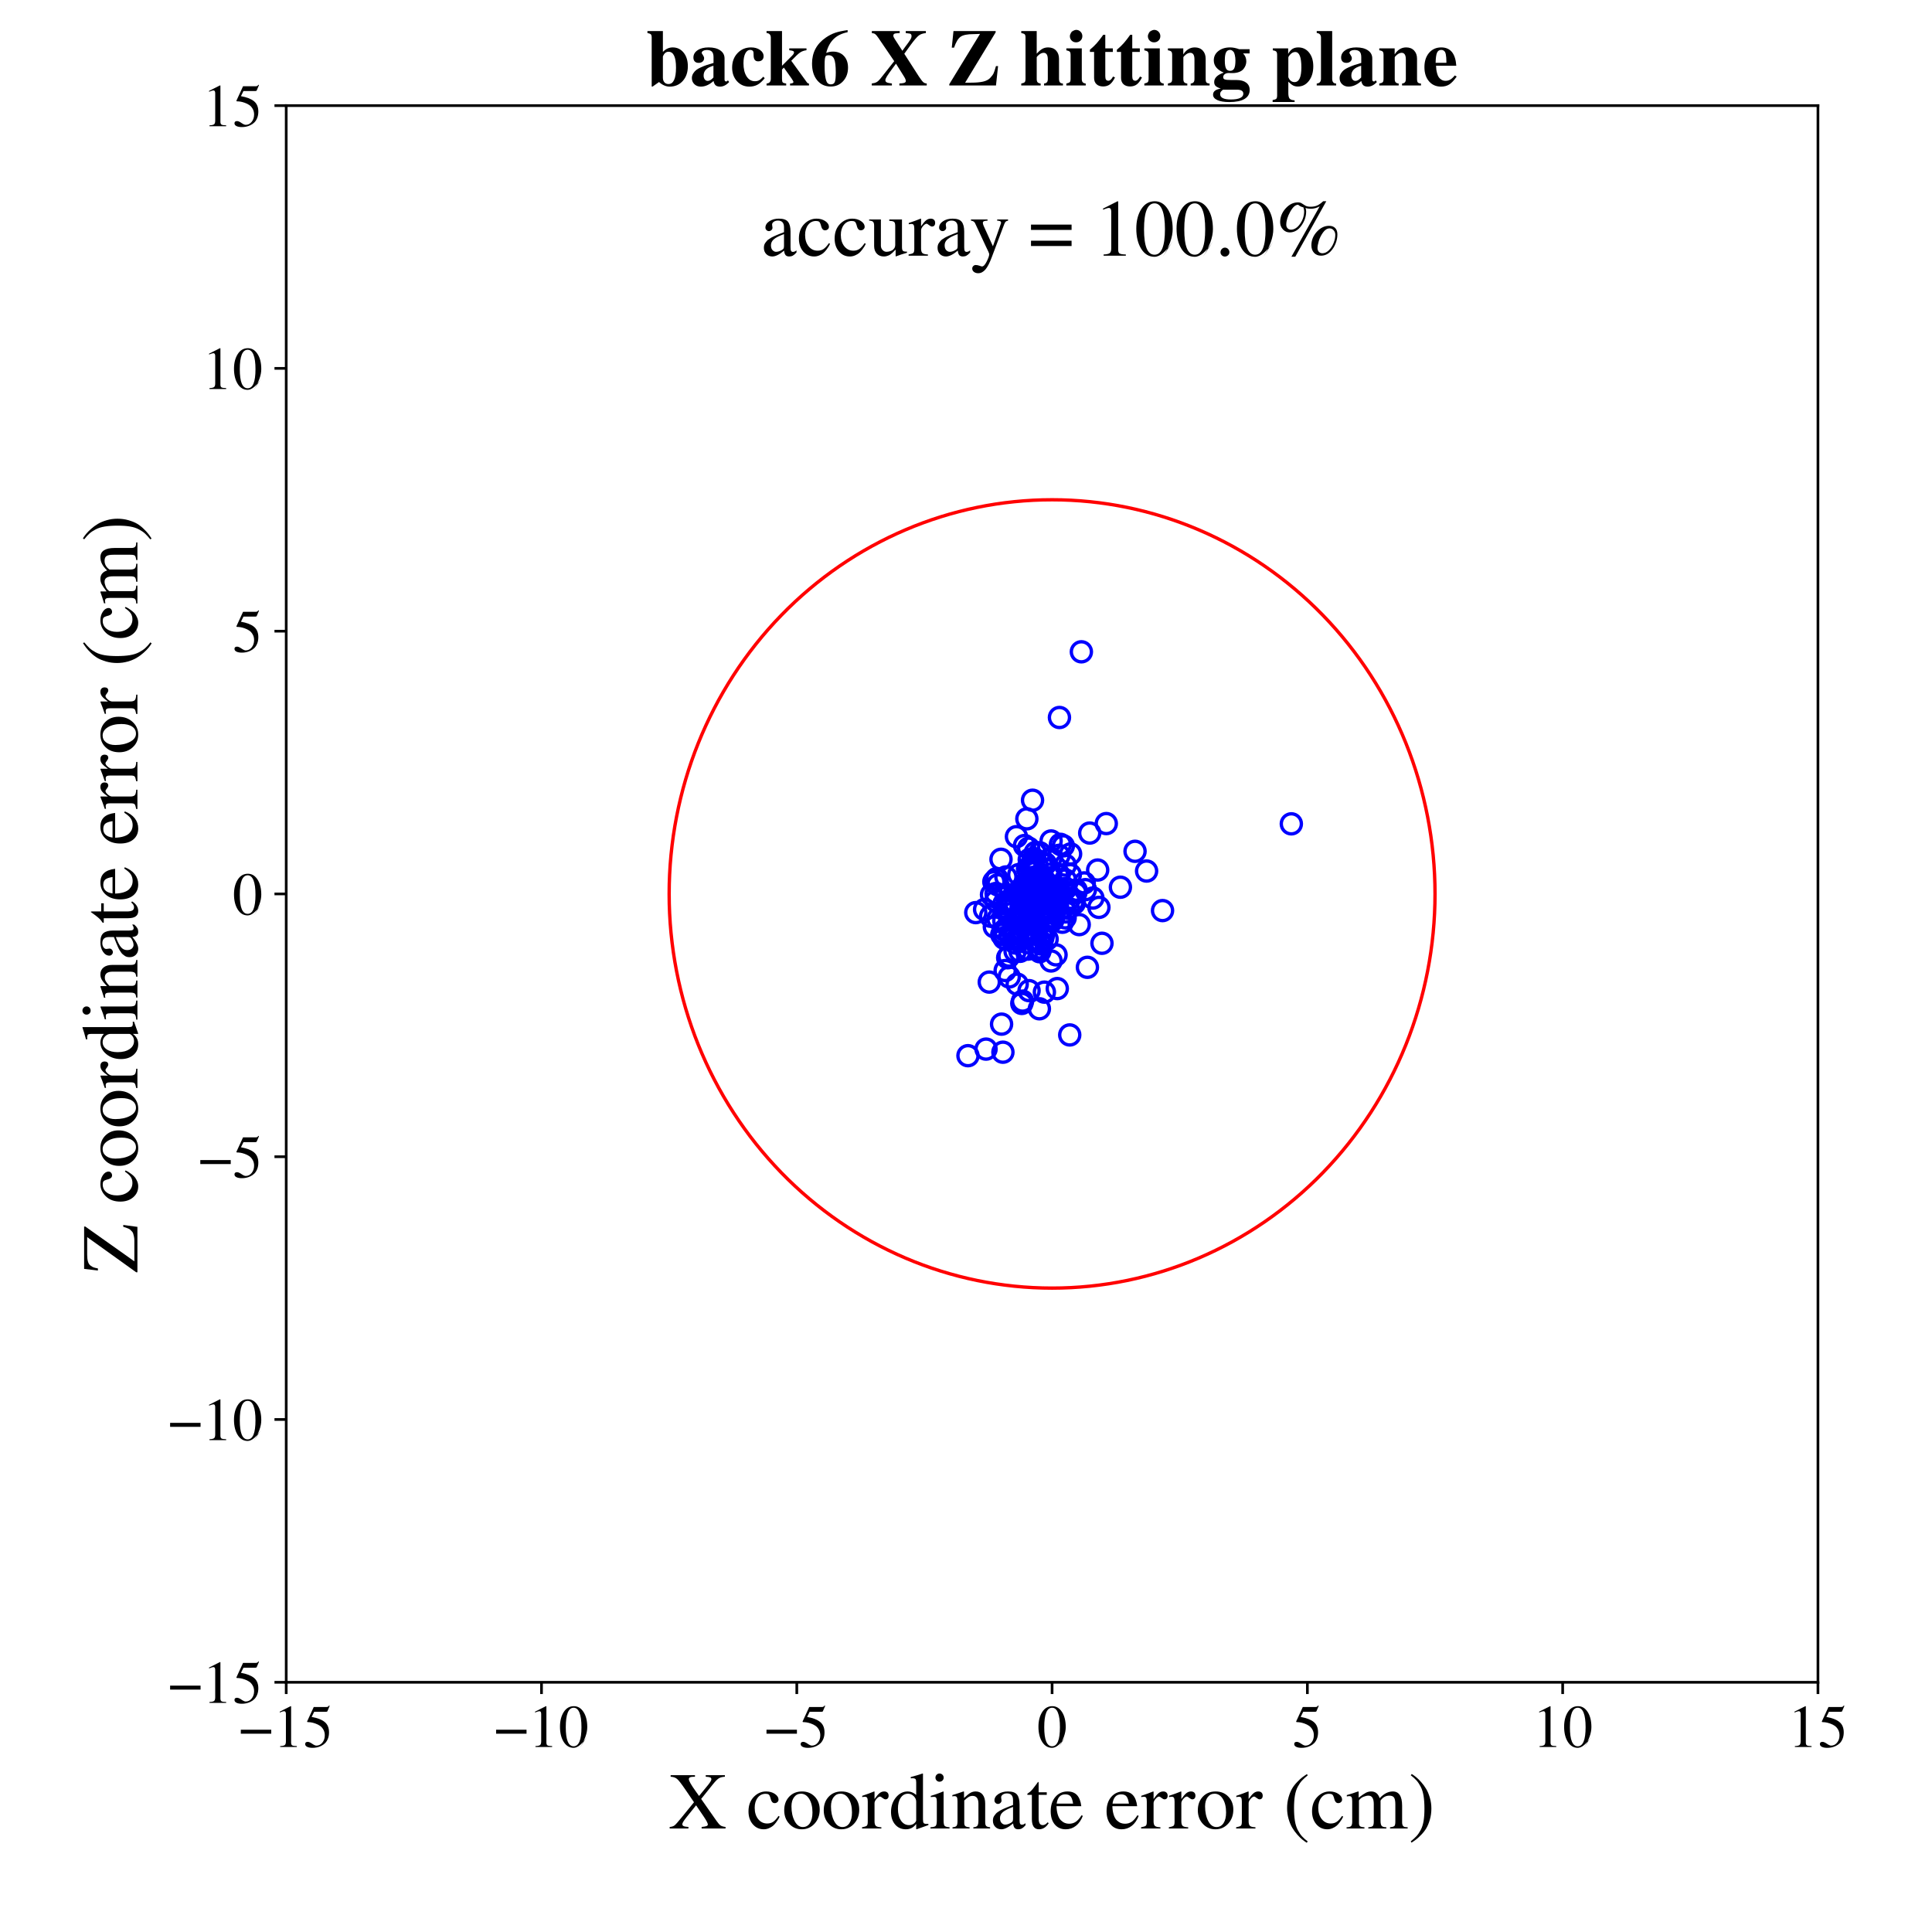 <?xml version="1.0" encoding="utf-8" standalone="no"?>
<!DOCTYPE svg PUBLIC "-//W3C//DTD SVG 1.1//EN"
  "http://www.w3.org/Graphics/SVG/1.1/DTD/svg11.dtd">
<!-- Created with matplotlib (https://matplotlib.org/) -->
<svg height="576pt" version="1.1" viewBox="0 0 576 576" width="576pt" xmlns="http://www.w3.org/2000/svg" xmlns:xlink="http://www.w3.org/1999/xlink">
 <defs>
  <style type="text/css">
*{stroke-linecap:butt;stroke-linejoin:round;}
  </style>
 </defs>
 <g id="figure_1">
  <g id="patch_1">
   <path d="M 0 576 
L 576 576 
L 576 0 
L 0 0 
z
" style="fill:#ffffff;"/>
  </g>
  <g id="axes_1">
   <g id="patch_2">
    <path d="M 85.331 501.548 
L 542 501.548 
L 542 31.486 
L 85.331 31.486 
z
" style="fill:#ffffff;"/>
   </g>
   <g id="PathCollection_1">
    <defs>
     <path d="M 0 3 
C 0.796 3 1.559 2.684 2.121 2.121 
C 2.684 1.559 3 0.796 3 0 
C 3 -0.796 2.684 -1.559 2.121 -2.121 
C 1.559 -2.684 0.796 -3 0 -3 
C -0.796 -3 -1.559 -2.684 -2.121 -2.121 
C -2.684 -1.559 -3 -0.796 -3 0 
C -3 0.796 -2.684 1.559 -2.121 2.121 
C -1.559 2.684 -0.796 3 0 3 
z
" id="C0_0_28bb725c9e"/>
    </defs>
    <g clip-path="url(#pd4a8f67d44)">
     <use style="fill:none;stroke:#0000ff;" x="293.545" xlink:href="#C0_0_28bb725c9e" y="271.149"/>
    </g>
    <g clip-path="url(#pd4a8f67d44)">
     <use style="fill:none;stroke:#0000ff;" x="307.709" xlink:href="#C0_0_28bb725c9e" y="278.289"/>
    </g>
    <g clip-path="url(#pd4a8f67d44)">
     <use style="fill:none;stroke:#0000ff;" x="311.117" xlink:href="#C0_0_28bb725c9e" y="263.359"/>
    </g>
    <g clip-path="url(#pd4a8f67d44)">
     <use style="fill:none;stroke:#0000ff;" x="303.038" xlink:href="#C0_0_28bb725c9e" y="249.436"/>
    </g>
    <g clip-path="url(#pd4a8f67d44)">
     <use style="fill:none;stroke:#0000ff;" x="307.524" xlink:href="#C0_0_28bb725c9e" y="258.721"/>
    </g>
    <g clip-path="url(#pd4a8f67d44)">
     <use style="fill:none;stroke:#0000ff;" x="310.026" xlink:href="#C0_0_28bb725c9e" y="261.545"/>
    </g>
    <g clip-path="url(#pd4a8f67d44)">
     <use style="fill:none;stroke:#0000ff;" x="314.158" xlink:href="#C0_0_28bb725c9e" y="272.248"/>
    </g>
    <g clip-path="url(#pd4a8f67d44)">
     <use style="fill:none;stroke:#0000ff;" x="312.928" xlink:href="#C0_0_28bb725c9e" y="264.583"/>
    </g>
    <g clip-path="url(#pd4a8f67d44)">
     <use style="fill:none;stroke:#0000ff;" x="301.218" xlink:href="#C0_0_28bb725c9e" y="278.937"/>
    </g>
    <g clip-path="url(#pd4a8f67d44)">
     <use style="fill:none;stroke:#0000ff;" x="319.094" xlink:href="#C0_0_28bb725c9e" y="260.783"/>
    </g>
    <g clip-path="url(#pd4a8f67d44)">
     <use style="fill:none;stroke:#0000ff;" x="310.181" xlink:href="#C0_0_28bb725c9e" y="281.422"/>
    </g>
    <g clip-path="url(#pd4a8f67d44)">
     <use style="fill:none;stroke:#0000ff;" x="297.486" xlink:href="#C0_0_28bb725c9e" y="263.8"/>
    </g>
    <g clip-path="url(#pd4a8f67d44)">
     <use style="fill:none;stroke:#0000ff;" x="312.285" xlink:href="#C0_0_28bb725c9e" y="271.285"/>
    </g>
    <g clip-path="url(#pd4a8f67d44)">
     <use style="fill:none;stroke:#0000ff;" x="302.625" xlink:href="#C0_0_28bb725c9e" y="277.212"/>
    </g>
    <g clip-path="url(#pd4a8f67d44)">
     <use style="fill:none;stroke:#0000ff;" x="310.456" xlink:href="#C0_0_28bb725c9e" y="272.018"/>
    </g>
    <g clip-path="url(#pd4a8f67d44)">
     <use style="fill:none;stroke:#0000ff;" x="312.178" xlink:href="#C0_0_28bb725c9e" y="264.55"/>
    </g>
    <g clip-path="url(#pd4a8f67d44)">
     <use style="fill:none;stroke:#0000ff;" x="308.752" xlink:href="#C0_0_28bb725c9e" y="266.119"/>
    </g>
    <g clip-path="url(#pd4a8f67d44)">
     <use style="fill:none;stroke:#0000ff;" x="308.15" xlink:href="#C0_0_28bb725c9e" y="274.607"/>
    </g>
    <g clip-path="url(#pd4a8f67d44)">
     <use style="fill:none;stroke:#0000ff;" x="306.014" xlink:href="#C0_0_28bb725c9e" y="266.178"/>
    </g>
    <g clip-path="url(#pd4a8f67d44)">
     <use style="fill:none;stroke:#0000ff;" x="317.641" xlink:href="#C0_0_28bb725c9e" y="257.937"/>
    </g>
    <g clip-path="url(#pd4a8f67d44)">
     <use style="fill:none;stroke:#0000ff;" x="300.83" xlink:href="#C0_0_28bb725c9e" y="285.045"/>
    </g>
    <g clip-path="url(#pd4a8f67d44)">
     <use style="fill:none;stroke:#0000ff;" x="318.485" xlink:href="#C0_0_28bb725c9e" y="270.806"/>
    </g>
    <g clip-path="url(#pd4a8f67d44)">
     <use style="fill:none;stroke:#0000ff;" x="324.194" xlink:href="#C0_0_28bb725c9e" y="288.39"/>
    </g>
    <g clip-path="url(#pd4a8f67d44)">
     <use style="fill:none;stroke:#0000ff;" x="334.037" xlink:href="#C0_0_28bb725c9e" y="264.511"/>
    </g>
    <g clip-path="url(#pd4a8f67d44)">
     <use style="fill:none;stroke:#0000ff;" x="304.958" xlink:href="#C0_0_28bb725c9e" y="272.794"/>
    </g>
    <g clip-path="url(#pd4a8f67d44)">
     <use style="fill:none;stroke:#0000ff;" x="328.536" xlink:href="#C0_0_28bb725c9e" y="281.226"/>
    </g>
    <g clip-path="url(#pd4a8f67d44)">
     <use style="fill:none;stroke:#0000ff;" x="310.189" xlink:href="#C0_0_28bb725c9e" y="283.047"/>
    </g>
    <g clip-path="url(#pd4a8f67d44)">
     <use style="fill:none;stroke:#0000ff;" x="299.913" xlink:href="#C0_0_28bb725c9e" y="271.449"/>
    </g>
    <g clip-path="url(#pd4a8f67d44)">
     <use style="fill:none;stroke:#0000ff;" x="320.741" xlink:href="#C0_0_28bb725c9e" y="266.176"/>
    </g>
    <g clip-path="url(#pd4a8f67d44)">
     <use style="fill:none;stroke:#0000ff;" x="307.535" xlink:href="#C0_0_28bb725c9e" y="275.204"/>
    </g>
    <g clip-path="url(#pd4a8f67d44)">
     <use style="fill:none;stroke:#0000ff;" x="306.965" xlink:href="#C0_0_28bb725c9e" y="264.693"/>
    </g>
    <g clip-path="url(#pd4a8f67d44)">
     <use style="fill:none;stroke:#0000ff;" x="302.279" xlink:href="#C0_0_28bb725c9e" y="279.514"/>
    </g>
    <g clip-path="url(#pd4a8f67d44)">
     <use style="fill:none;stroke:#0000ff;" x="304.465" xlink:href="#C0_0_28bb725c9e" y="275.208"/>
    </g>
    <g clip-path="url(#pd4a8f67d44)">
     <use style="fill:none;stroke:#0000ff;" x="307.59" xlink:href="#C0_0_28bb725c9e" y="274.393"/>
    </g>
    <g clip-path="url(#pd4a8f67d44)">
     <use style="fill:none;stroke:#0000ff;" x="299.476" xlink:href="#C0_0_28bb725c9e" y="277.343"/>
    </g>
    <g clip-path="url(#pd4a8f67d44)">
     <use style="fill:none;stroke:#0000ff;" x="308.203" xlink:href="#C0_0_28bb725c9e" y="273.553"/>
    </g>
    <g clip-path="url(#pd4a8f67d44)">
     <use style="fill:none;stroke:#0000ff;" x="311.372" xlink:href="#C0_0_28bb725c9e" y="295.79"/>
    </g>
    <g clip-path="url(#pd4a8f67d44)">
     <use style="fill:none;stroke:#0000ff;" x="302.862" xlink:href="#C0_0_28bb725c9e" y="269.381"/>
    </g>
    <g clip-path="url(#pd4a8f67d44)">
     <use style="fill:none;stroke:#0000ff;" x="315.723" xlink:href="#C0_0_28bb725c9e" y="255.011"/>
    </g>
    <g clip-path="url(#pd4a8f67d44)">
     <use style="fill:none;stroke:#0000ff;" x="306.886" xlink:href="#C0_0_28bb725c9e" y="269.955"/>
    </g>
    <g clip-path="url(#pd4a8f67d44)">
     <use style="fill:none;stroke:#0000ff;" x="384.993" xlink:href="#C0_0_28bb725c9e" y="245.617"/>
    </g>
    <g clip-path="url(#pd4a8f67d44)">
     <use style="fill:none;stroke:#0000ff;" x="307.356" xlink:href="#C0_0_28bb725c9e" y="269.946"/>
    </g>
    <g clip-path="url(#pd4a8f67d44)">
     <use style="fill:none;stroke:#0000ff;" x="306.392" xlink:href="#C0_0_28bb725c9e" y="277.177"/>
    </g>
    <g clip-path="url(#pd4a8f67d44)">
     <use style="fill:none;stroke:#0000ff;" x="304.842" xlink:href="#C0_0_28bb725c9e" y="268.386"/>
    </g>
    <g clip-path="url(#pd4a8f67d44)">
     <use style="fill:none;stroke:#0000ff;" x="313.293" xlink:href="#C0_0_28bb725c9e" y="255.826"/>
    </g>
    <g clip-path="url(#pd4a8f67d44)">
     <use style="fill:none;stroke:#0000ff;" x="309.903" xlink:href="#C0_0_28bb725c9e" y="273.591"/>
    </g>
    <g clip-path="url(#pd4a8f67d44)">
     <use style="fill:none;stroke:#0000ff;" x="307.131" xlink:href="#C0_0_28bb725c9e" y="271.578"/>
    </g>
    <g clip-path="url(#pd4a8f67d44)">
     <use style="fill:none;stroke:#0000ff;" x="317.105" xlink:href="#C0_0_28bb725c9e" y="270.466"/>
    </g>
    <g clip-path="url(#pd4a8f67d44)">
     <use style="fill:none;stroke:#0000ff;" x="306.686" xlink:href="#C0_0_28bb725c9e" y="252.864"/>
    </g>
    <g clip-path="url(#pd4a8f67d44)">
     <use style="fill:none;stroke:#0000ff;" x="315.214" xlink:href="#C0_0_28bb725c9e" y="294.73"/>
    </g>
    <g clip-path="url(#pd4a8f67d44)">
     <use style="fill:none;stroke:#0000ff;" x="293.976" xlink:href="#C0_0_28bb725c9e" y="312.778"/>
    </g>
    <g clip-path="url(#pd4a8f67d44)">
     <use style="fill:none;stroke:#0000ff;" x="341.841" xlink:href="#C0_0_28bb725c9e" y="259.689"/>
    </g>
    <g clip-path="url(#pd4a8f67d44)">
     <use style="fill:none;stroke:#0000ff;" x="315.046" xlink:href="#C0_0_28bb725c9e" y="264.698"/>
    </g>
    <g clip-path="url(#pd4a8f67d44)">
     <use style="fill:none;stroke:#0000ff;" x="309.294" xlink:href="#C0_0_28bb725c9e" y="264.593"/>
    </g>
    <g clip-path="url(#pd4a8f67d44)">
     <use style="fill:none;stroke:#0000ff;" x="298.605" xlink:href="#C0_0_28bb725c9e" y="305.333"/>
    </g>
    <g clip-path="url(#pd4a8f67d44)">
     <use style="fill:none;stroke:#0000ff;" x="309.07" xlink:href="#C0_0_28bb725c9e" y="264.109"/>
    </g>
    <g clip-path="url(#pd4a8f67d44)">
     <use style="fill:none;stroke:#0000ff;" x="317.668" xlink:href="#C0_0_28bb725c9e" y="262.358"/>
    </g>
    <g clip-path="url(#pd4a8f67d44)">
     <use style="fill:none;stroke:#0000ff;" x="300.336" xlink:href="#C0_0_28bb725c9e" y="270.833"/>
    </g>
    <g clip-path="url(#pd4a8f67d44)">
     <use style="fill:none;stroke:#0000ff;" x="303.731" xlink:href="#C0_0_28bb725c9e" y="260.752"/>
    </g>
    <g clip-path="url(#pd4a8f67d44)">
     <use style="fill:none;stroke:#0000ff;" x="304.636" xlink:href="#C0_0_28bb725c9e" y="299.158"/>
    </g>
    <g clip-path="url(#pd4a8f67d44)">
     <use style="fill:none;stroke:#0000ff;" x="316.725" xlink:href="#C0_0_28bb725c9e" y="274.954"/>
    </g>
    <g clip-path="url(#pd4a8f67d44)">
     <use style="fill:none;stroke:#0000ff;" x="311.461" xlink:href="#C0_0_28bb725c9e" y="276.361"/>
    </g>
    <g clip-path="url(#pd4a8f67d44)">
     <use style="fill:none;stroke:#0000ff;" x="318.925" xlink:href="#C0_0_28bb725c9e" y="267.825"/>
    </g>
    <g clip-path="url(#pd4a8f67d44)">
     <use style="fill:none;stroke:#0000ff;" x="307.46" xlink:href="#C0_0_28bb725c9e" y="263.88"/>
    </g>
    <g clip-path="url(#pd4a8f67d44)">
     <use style="fill:none;stroke:#0000ff;" x="314.765" xlink:href="#C0_0_28bb725c9e" y="268.118"/>
    </g>
    <g clip-path="url(#pd4a8f67d44)">
     <use style="fill:none;stroke:#0000ff;" x="323.607" xlink:href="#C0_0_28bb725c9e" y="265.237"/>
    </g>
    <g clip-path="url(#pd4a8f67d44)">
     <use style="fill:none;stroke:#0000ff;" x="299.372" xlink:href="#C0_0_28bb725c9e" y="279.729"/>
    </g>
    <g clip-path="url(#pd4a8f67d44)">
     <use style="fill:none;stroke:#0000ff;" x="290.913" xlink:href="#C0_0_28bb725c9e" y="272.084"/>
    </g>
    <g clip-path="url(#pd4a8f67d44)">
     <use style="fill:none;stroke:#0000ff;" x="312.816" xlink:href="#C0_0_28bb725c9e" y="259.298"/>
    </g>
    <g clip-path="url(#pd4a8f67d44)">
     <use style="fill:none;stroke:#0000ff;" x="306.329" xlink:href="#C0_0_28bb725c9e" y="281.079"/>
    </g>
    <g clip-path="url(#pd4a8f67d44)">
     <use style="fill:none;stroke:#0000ff;" x="307.071" xlink:href="#C0_0_28bb725c9e" y="265.07"/>
    </g>
    <g clip-path="url(#pd4a8f67d44)">
     <use style="fill:none;stroke:#0000ff;" x="317.026" xlink:href="#C0_0_28bb725c9e" y="252.184"/>
    </g>
    <g clip-path="url(#pd4a8f67d44)">
     <use style="fill:none;stroke:#0000ff;" x="312.764" xlink:href="#C0_0_28bb725c9e" y="274.375"/>
    </g>
    <g clip-path="url(#pd4a8f67d44)">
     <use style="fill:none;stroke:#0000ff;" x="306.145" xlink:href="#C0_0_28bb725c9e" y="244.121"/>
    </g>
    <g clip-path="url(#pd4a8f67d44)">
     <use style="fill:none;stroke:#0000ff;" x="315.861" xlink:href="#C0_0_28bb725c9e" y="213.91"/>
    </g>
    <g clip-path="url(#pd4a8f67d44)">
     <use style="fill:none;stroke:#0000ff;" x="312.708" xlink:href="#C0_0_28bb725c9e" y="274.344"/>
    </g>
    <g clip-path="url(#pd4a8f67d44)">
     <use style="fill:none;stroke:#0000ff;" x="299.326" xlink:href="#C0_0_28bb725c9e" y="269.477"/>
    </g>
    <g clip-path="url(#pd4a8f67d44)">
     <use style="fill:none;stroke:#0000ff;" x="305.629" xlink:href="#C0_0_28bb725c9e" y="268.771"/>
    </g>
    <g clip-path="url(#pd4a8f67d44)">
     <use style="fill:none;stroke:#0000ff;" x="306.775" xlink:href="#C0_0_28bb725c9e" y="273.335"/>
    </g>
    <g clip-path="url(#pd4a8f67d44)">
     <use style="fill:none;stroke:#0000ff;" x="323.253" xlink:href="#C0_0_28bb725c9e" y="263.222"/>
    </g>
    <g clip-path="url(#pd4a8f67d44)">
     <use style="fill:none;stroke:#0000ff;" x="317.755" xlink:href="#C0_0_28bb725c9e" y="264.882"/>
    </g>
    <g clip-path="url(#pd4a8f67d44)">
     <use style="fill:none;stroke:#0000ff;" x="313.373" xlink:href="#C0_0_28bb725c9e" y="250.721"/>
    </g>
    <g clip-path="url(#pd4a8f67d44)">
     <use style="fill:none;stroke:#0000ff;" x="308.633" xlink:href="#C0_0_28bb725c9e" y="265.099"/>
    </g>
    <g clip-path="url(#pd4a8f67d44)">
     <use style="fill:none;stroke:#0000ff;" x="309.379" xlink:href="#C0_0_28bb725c9e" y="272.868"/>
    </g>
    <g clip-path="url(#pd4a8f67d44)">
     <use style="fill:none;stroke:#0000ff;" x="306.127" xlink:href="#C0_0_28bb725c9e" y="268.113"/>
    </g>
    <g clip-path="url(#pd4a8f67d44)">
     <use style="fill:none;stroke:#0000ff;" x="313.887" xlink:href="#C0_0_28bb725c9e" y="274.321"/>
    </g>
    <g clip-path="url(#pd4a8f67d44)">
     <use style="fill:none;stroke:#0000ff;" x="296.88" xlink:href="#C0_0_28bb725c9e" y="268.596"/>
    </g>
    <g clip-path="url(#pd4a8f67d44)">
     <use style="fill:none;stroke:#0000ff;" x="309.018" xlink:href="#C0_0_28bb725c9e" y="278.363"/>
    </g>
    <g clip-path="url(#pd4a8f67d44)">
     <use style="fill:none;stroke:#0000ff;" x="309.972" xlink:href="#C0_0_28bb725c9e" y="264.87"/>
    </g>
    <g clip-path="url(#pd4a8f67d44)">
     <use style="fill:none;stroke:#0000ff;" x="308.337" xlink:href="#C0_0_28bb725c9e" y="268.776"/>
    </g>
    <g clip-path="url(#pd4a8f67d44)">
     <use style="fill:none;stroke:#0000ff;" x="313.948" xlink:href="#C0_0_28bb725c9e" y="264.689"/>
    </g>
    <g clip-path="url(#pd4a8f67d44)">
     <use style="fill:none;stroke:#0000ff;" x="298.437" xlink:href="#C0_0_28bb725c9e" y="256.182"/>
    </g>
    <g clip-path="url(#pd4a8f67d44)">
     <use style="fill:none;stroke:#0000ff;" x="303.592" xlink:href="#C0_0_28bb725c9e" y="265.865"/>
    </g>
    <g clip-path="url(#pd4a8f67d44)">
     <use style="fill:none;stroke:#0000ff;" x="305.672" xlink:href="#C0_0_28bb725c9e" y="263.303"/>
    </g>
    <g clip-path="url(#pd4a8f67d44)">
     <use style="fill:none;stroke:#0000ff;" x="315.771" xlink:href="#C0_0_28bb725c9e" y="260.886"/>
    </g>
    <g clip-path="url(#pd4a8f67d44)">
     <use style="fill:none;stroke:#0000ff;" x="322.397" xlink:href="#C0_0_28bb725c9e" y="194.327"/>
    </g>
    <g clip-path="url(#pd4a8f67d44)">
     <use style="fill:none;stroke:#0000ff;" x="305.137" xlink:href="#C0_0_28bb725c9e" y="277.732"/>
    </g>
    <g clip-path="url(#pd4a8f67d44)">
     <use style="fill:none;stroke:#0000ff;" x="309.225" xlink:href="#C0_0_28bb725c9e" y="261.273"/>
    </g>
    <g clip-path="url(#pd4a8f67d44)">
     <use style="fill:none;stroke:#0000ff;" x="300.887" xlink:href="#C0_0_28bb725c9e" y="291.262"/>
    </g>
    <g clip-path="url(#pd4a8f67d44)">
     <use style="fill:none;stroke:#0000ff;" x="308.251" xlink:href="#C0_0_28bb725c9e" y="255.963"/>
    </g>
    <g clip-path="url(#pd4a8f67d44)">
     <use style="fill:none;stroke:#0000ff;" x="304.281" xlink:href="#C0_0_28bb725c9e" y="265.257"/>
    </g>
    <g clip-path="url(#pd4a8f67d44)">
     <use style="fill:none;stroke:#0000ff;" x="320.846" xlink:href="#C0_0_28bb725c9e" y="265.392"/>
    </g>
    <g clip-path="url(#pd4a8f67d44)">
     <use style="fill:none;stroke:#0000ff;" x="320.297" xlink:href="#C0_0_28bb725c9e" y="269.255"/>
    </g>
    <g clip-path="url(#pd4a8f67d44)">
     <use style="fill:none;stroke:#0000ff;" x="295.353" xlink:href="#C0_0_28bb725c9e" y="273.174"/>
    </g>
    <g clip-path="url(#pd4a8f67d44)">
     <use style="fill:none;stroke:#0000ff;" x="303.439" xlink:href="#C0_0_28bb725c9e" y="279.669"/>
    </g>
    <g clip-path="url(#pd4a8f67d44)">
     <use style="fill:none;stroke:#0000ff;" x="307.702" xlink:href="#C0_0_28bb725c9e" y="273.673"/>
    </g>
    <g clip-path="url(#pd4a8f67d44)">
     <use style="fill:none;stroke:#0000ff;" x="310.239" xlink:href="#C0_0_28bb725c9e" y="280.652"/>
    </g>
    <g clip-path="url(#pd4a8f67d44)">
     <use style="fill:none;stroke:#0000ff;" x="308.287" xlink:href="#C0_0_28bb725c9e" y="264.019"/>
    </g>
    <g clip-path="url(#pd4a8f67d44)">
     <use style="fill:none;stroke:#0000ff;" x="288.588" xlink:href="#C0_0_28bb725c9e" y="314.737"/>
    </g>
    <g clip-path="url(#pd4a8f67d44)">
     <use style="fill:none;stroke:#0000ff;" x="324.883" xlink:href="#C0_0_28bb725c9e" y="248.362"/>
    </g>
    <g clip-path="url(#pd4a8f67d44)">
     <use style="fill:none;stroke:#0000ff;" x="296.455" xlink:href="#C0_0_28bb725c9e" y="276.333"/>
    </g>
    <g clip-path="url(#pd4a8f67d44)">
     <use style="fill:none;stroke:#0000ff;" x="317.729" xlink:href="#C0_0_28bb725c9e" y="271.875"/>
    </g>
    <g clip-path="url(#pd4a8f67d44)">
     <use style="fill:none;stroke:#0000ff;" x="312.181" xlink:href="#C0_0_28bb725c9e" y="279.995"/>
    </g>
    <g clip-path="url(#pd4a8f67d44)">
     <use style="fill:none;stroke:#0000ff;" x="318.644" xlink:href="#C0_0_28bb725c9e" y="268.123"/>
    </g>
    <g clip-path="url(#pd4a8f67d44)">
     <use style="fill:none;stroke:#0000ff;" x="311.654" xlink:href="#C0_0_28bb725c9e" y="257.448"/>
    </g>
    <g clip-path="url(#pd4a8f67d44)">
     <use style="fill:none;stroke:#0000ff;" x="308.441" xlink:href="#C0_0_28bb725c9e" y="260.167"/>
    </g>
    <g clip-path="url(#pd4a8f67d44)">
     <use style="fill:none;stroke:#0000ff;" x="309.988" xlink:href="#C0_0_28bb725c9e" y="254.25"/>
    </g>
    <g clip-path="url(#pd4a8f67d44)">
     <use style="fill:none;stroke:#0000ff;" x="309.966" xlink:href="#C0_0_28bb725c9e" y="283.747"/>
    </g>
    <g clip-path="url(#pd4a8f67d44)">
     <use style="fill:none;stroke:#0000ff;" x="313.959" xlink:href="#C0_0_28bb725c9e" y="268.061"/>
    </g>
    <g clip-path="url(#pd4a8f67d44)">
     <use style="fill:none;stroke:#0000ff;" x="304.723" xlink:href="#C0_0_28bb725c9e" y="264.717"/>
    </g>
    <g clip-path="url(#pd4a8f67d44)">
     <use style="fill:none;stroke:#0000ff;" x="315.068" xlink:href="#C0_0_28bb725c9e" y="270.571"/>
    </g>
    <g clip-path="url(#pd4a8f67d44)">
     <use style="fill:none;stroke:#0000ff;" x="315.282" xlink:href="#C0_0_28bb725c9e" y="260.859"/>
    </g>
    <g clip-path="url(#pd4a8f67d44)">
     <use style="fill:none;stroke:#0000ff;" x="300.412" xlink:href="#C0_0_28bb725c9e" y="269.641"/>
    </g>
    <g clip-path="url(#pd4a8f67d44)">
     <use style="fill:none;stroke:#0000ff;" x="313.257" xlink:href="#C0_0_28bb725c9e" y="267.093"/>
    </g>
    <g clip-path="url(#pd4a8f67d44)">
     <use style="fill:none;stroke:#0000ff;" x="327.255" xlink:href="#C0_0_28bb725c9e" y="259.385"/>
    </g>
    <g clip-path="url(#pd4a8f67d44)">
     <use style="fill:none;stroke:#0000ff;" x="309.086" xlink:href="#C0_0_28bb725c9e" y="257.58"/>
    </g>
    <g clip-path="url(#pd4a8f67d44)">
     <use style="fill:none;stroke:#0000ff;" x="316.15" xlink:href="#C0_0_28bb725c9e" y="251.728"/>
    </g>
    <g clip-path="url(#pd4a8f67d44)">
     <use style="fill:none;stroke:#0000ff;" x="305.455" xlink:href="#C0_0_28bb725c9e" y="252.084"/>
    </g>
    <g clip-path="url(#pd4a8f67d44)">
     <use style="fill:none;stroke:#0000ff;" x="306.97" xlink:href="#C0_0_28bb725c9e" y="265.511"/>
    </g>
    <g clip-path="url(#pd4a8f67d44)">
     <use style="fill:none;stroke:#0000ff;" x="310.985" xlink:href="#C0_0_28bb725c9e" y="268.373"/>
    </g>
    <g clip-path="url(#pd4a8f67d44)">
     <use style="fill:none;stroke:#0000ff;" x="305.577" xlink:href="#C0_0_28bb725c9e" y="275.944"/>
    </g>
    <g clip-path="url(#pd4a8f67d44)">
     <use style="fill:none;stroke:#0000ff;" x="310.257" xlink:href="#C0_0_28bb725c9e" y="264.141"/>
    </g>
    <g clip-path="url(#pd4a8f67d44)">
     <use style="fill:none;stroke:#0000ff;" x="310.363" xlink:href="#C0_0_28bb725c9e" y="267.997"/>
    </g>
    <g clip-path="url(#pd4a8f67d44)">
     <use style="fill:none;stroke:#0000ff;" x="319.184" xlink:href="#C0_0_28bb725c9e" y="254.59"/>
    </g>
    <g clip-path="url(#pd4a8f67d44)">
     <use style="fill:none;stroke:#0000ff;" x="313.604" xlink:href="#C0_0_28bb725c9e" y="266.269"/>
    </g>
    <g clip-path="url(#pd4a8f67d44)">
     <use style="fill:none;stroke:#0000ff;" x="299.285" xlink:href="#C0_0_28bb725c9e" y="274.545"/>
    </g>
    <g clip-path="url(#pd4a8f67d44)">
     <use style="fill:none;stroke:#0000ff;" x="314.009" xlink:href="#C0_0_28bb725c9e" y="268.526"/>
    </g>
    <g clip-path="url(#pd4a8f67d44)">
     <use style="fill:none;stroke:#0000ff;" x="307.363" xlink:href="#C0_0_28bb725c9e" y="274.733"/>
    </g>
    <g clip-path="url(#pd4a8f67d44)">
     <use style="fill:none;stroke:#0000ff;" x="309.878" xlink:href="#C0_0_28bb725c9e" y="300.754"/>
    </g>
    <g clip-path="url(#pd4a8f67d44)">
     <use style="fill:none;stroke:#0000ff;" x="304.511" xlink:href="#C0_0_28bb725c9e" y="271.467"/>
    </g>
    <g clip-path="url(#pd4a8f67d44)">
     <use style="fill:none;stroke:#0000ff;" x="311.147" xlink:href="#C0_0_28bb725c9e" y="266.96"/>
    </g>
    <g clip-path="url(#pd4a8f67d44)">
     <use style="fill:none;stroke:#0000ff;" x="301.271" xlink:href="#C0_0_28bb725c9e" y="269.346"/>
    </g>
    <g clip-path="url(#pd4a8f67d44)">
     <use style="fill:none;stroke:#0000ff;" x="303.268" xlink:href="#C0_0_28bb725c9e" y="293.411"/>
    </g>
    <g clip-path="url(#pd4a8f67d44)">
     <use style="fill:none;stroke:#0000ff;" x="304.091" xlink:href="#C0_0_28bb725c9e" y="283.628"/>
    </g>
    <g clip-path="url(#pd4a8f67d44)">
     <use style="fill:none;stroke:#0000ff;" x="306.306" xlink:href="#C0_0_28bb725c9e" y="278.08"/>
    </g>
    <g clip-path="url(#pd4a8f67d44)">
     <use style="fill:none;stroke:#0000ff;" x="308.867" xlink:href="#C0_0_28bb725c9e" y="266.995"/>
    </g>
    <g clip-path="url(#pd4a8f67d44)">
     <use style="fill:none;stroke:#0000ff;" x="329.825" xlink:href="#C0_0_28bb725c9e" y="245.539"/>
    </g>
    <g clip-path="url(#pd4a8f67d44)">
     <use style="fill:none;stroke:#0000ff;" x="310.88" xlink:href="#C0_0_28bb725c9e" y="279.685"/>
    </g>
    <g clip-path="url(#pd4a8f67d44)">
     <use style="fill:none;stroke:#0000ff;" x="338.397" xlink:href="#C0_0_28bb725c9e" y="253.805"/>
    </g>
    <g clip-path="url(#pd4a8f67d44)">
     <use style="fill:none;stroke:#0000ff;" x="312.66" xlink:href="#C0_0_28bb725c9e" y="264.717"/>
    </g>
    <g clip-path="url(#pd4a8f67d44)">
     <use style="fill:none;stroke:#0000ff;" x="317.56" xlink:href="#C0_0_28bb725c9e" y="273.64"/>
    </g>
    <g clip-path="url(#pd4a8f67d44)">
     <use style="fill:none;stroke:#0000ff;" x="318.925" xlink:href="#C0_0_28bb725c9e" y="308.551"/>
    </g>
    <g clip-path="url(#pd4a8f67d44)">
     <use style="fill:none;stroke:#0000ff;" x="308.226" xlink:href="#C0_0_28bb725c9e" y="262.397"/>
    </g>
    <g clip-path="url(#pd4a8f67d44)">
     <use style="fill:none;stroke:#0000ff;" x="307.226" xlink:href="#C0_0_28bb725c9e" y="277.809"/>
    </g>
    <g clip-path="url(#pd4a8f67d44)">
     <use style="fill:none;stroke:#0000ff;" x="299.949" xlink:href="#C0_0_28bb725c9e" y="266.609"/>
    </g>
    <g clip-path="url(#pd4a8f67d44)">
     <use style="fill:none;stroke:#0000ff;" x="299.007" xlink:href="#C0_0_28bb725c9e" y="313.699"/>
    </g>
    <g clip-path="url(#pd4a8f67d44)">
     <use style="fill:none;stroke:#0000ff;" x="295.605" xlink:href="#C0_0_28bb725c9e" y="266.754"/>
    </g>
    <g clip-path="url(#pd4a8f67d44)">
     <use style="fill:none;stroke:#0000ff;" x="302.609" xlink:href="#C0_0_28bb725c9e" y="276.869"/>
    </g>
    <g clip-path="url(#pd4a8f67d44)">
     <use style="fill:none;stroke:#0000ff;" x="307.096" xlink:href="#C0_0_28bb725c9e" y="258.569"/>
    </g>
    <g clip-path="url(#pd4a8f67d44)">
     <use style="fill:none;stroke:#0000ff;" x="302.736" xlink:href="#C0_0_28bb725c9e" y="281.152"/>
    </g>
    <g clip-path="url(#pd4a8f67d44)">
     <use style="fill:none;stroke:#0000ff;" x="313.242" xlink:href="#C0_0_28bb725c9e" y="271.707"/>
    </g>
    <g clip-path="url(#pd4a8f67d44)">
     <use style="fill:none;stroke:#0000ff;" x="306.348" xlink:href="#C0_0_28bb725c9e" y="258.996"/>
    </g>
    <g clip-path="url(#pd4a8f67d44)">
     <use style="fill:none;stroke:#0000ff;" x="314.245" xlink:href="#C0_0_28bb725c9e" y="267.763"/>
    </g>
    <g clip-path="url(#pd4a8f67d44)">
     <use style="fill:none;stroke:#0000ff;" x="315.284" xlink:href="#C0_0_28bb725c9e" y="269.822"/>
    </g>
    <g clip-path="url(#pd4a8f67d44)">
     <use style="fill:none;stroke:#0000ff;" x="311.056" xlink:href="#C0_0_28bb725c9e" y="278.786"/>
    </g>
    <g clip-path="url(#pd4a8f67d44)">
     <use style="fill:none;stroke:#0000ff;" x="307.934" xlink:href="#C0_0_28bb725c9e" y="256.699"/>
    </g>
    <g clip-path="url(#pd4a8f67d44)">
     <use style="fill:none;stroke:#0000ff;" x="308.519" xlink:href="#C0_0_28bb725c9e" y="259.428"/>
    </g>
    <g clip-path="url(#pd4a8f67d44)">
     <use style="fill:none;stroke:#0000ff;" x="310.737" xlink:href="#C0_0_28bb725c9e" y="266.39"/>
    </g>
    <g clip-path="url(#pd4a8f67d44)">
     <use style="fill:none;stroke:#0000ff;" x="312.007" xlink:href="#C0_0_28bb725c9e" y="264.043"/>
    </g>
    <g clip-path="url(#pd4a8f67d44)">
     <use style="fill:none;stroke:#0000ff;" x="311.438" xlink:href="#C0_0_28bb725c9e" y="262.55"/>
    </g>
    <g clip-path="url(#pd4a8f67d44)">
     <use style="fill:none;stroke:#0000ff;" x="312.424" xlink:href="#C0_0_28bb725c9e" y="270.922"/>
    </g>
    <g clip-path="url(#pd4a8f67d44)">
     <use style="fill:none;stroke:#0000ff;" x="307.493" xlink:href="#C0_0_28bb725c9e" y="278.042"/>
    </g>
    <g clip-path="url(#pd4a8f67d44)">
     <use style="fill:none;stroke:#0000ff;" x="296.967" xlink:href="#C0_0_28bb725c9e" y="266.368"/>
    </g>
    <g clip-path="url(#pd4a8f67d44)">
     <use style="fill:none;stroke:#0000ff;" x="304.623" xlink:href="#C0_0_28bb725c9e" y="272.58"/>
    </g>
    <g clip-path="url(#pd4a8f67d44)">
     <use style="fill:none;stroke:#0000ff;" x="311.173" xlink:href="#C0_0_28bb725c9e" y="271.327"/>
    </g>
    <g clip-path="url(#pd4a8f67d44)">
     <use style="fill:none;stroke:#0000ff;" x="306.797" xlink:href="#C0_0_28bb725c9e" y="295.346"/>
    </g>
    <g clip-path="url(#pd4a8f67d44)">
     <use style="fill:none;stroke:#0000ff;" x="305.205" xlink:href="#C0_0_28bb725c9e" y="271.468"/>
    </g>
    <g clip-path="url(#pd4a8f67d44)">
     <use style="fill:none;stroke:#0000ff;" x="314.847" xlink:href="#C0_0_28bb725c9e" y="284.678"/>
    </g>
    <g clip-path="url(#pd4a8f67d44)">
     <use style="fill:none;stroke:#0000ff;" x="297.513" xlink:href="#C0_0_28bb725c9e" y="273.939"/>
    </g>
    <g clip-path="url(#pd4a8f67d44)">
     <use style="fill:none;stroke:#0000ff;" x="310.077" xlink:href="#C0_0_28bb725c9e" y="269.183"/>
    </g>
    <g clip-path="url(#pd4a8f67d44)">
     <use style="fill:none;stroke:#0000ff;" x="307.585" xlink:href="#C0_0_28bb725c9e" y="261.639"/>
    </g>
    <g clip-path="url(#pd4a8f67d44)">
     <use style="fill:none;stroke:#0000ff;" x="313.138" xlink:href="#C0_0_28bb725c9e" y="260.627"/>
    </g>
    <g clip-path="url(#pd4a8f67d44)">
     <use style="fill:none;stroke:#0000ff;" x="327.626" xlink:href="#C0_0_28bb725c9e" y="270.523"/>
    </g>
    <g clip-path="url(#pd4a8f67d44)">
     <use style="fill:none;stroke:#0000ff;" x="305.18" xlink:href="#C0_0_28bb725c9e" y="268.853"/>
    </g>
    <g clip-path="url(#pd4a8f67d44)">
     <use style="fill:none;stroke:#0000ff;" x="310.303" xlink:href="#C0_0_28bb725c9e" y="266.174"/>
    </g>
    <g clip-path="url(#pd4a8f67d44)">
     <use style="fill:none;stroke:#0000ff;" x="297.211" xlink:href="#C0_0_28bb725c9e" y="261.918"/>
    </g>
    <g clip-path="url(#pd4a8f67d44)">
     <use style="fill:none;stroke:#0000ff;" x="346.594" xlink:href="#C0_0_28bb725c9e" y="271.478"/>
    </g>
    <g clip-path="url(#pd4a8f67d44)">
     <use style="fill:none;stroke:#0000ff;" x="299.001" xlink:href="#C0_0_28bb725c9e" y="278.181"/>
    </g>
    <g clip-path="url(#pd4a8f67d44)">
     <use style="fill:none;stroke:#0000ff;" x="305.948" xlink:href="#C0_0_28bb725c9e" y="266.667"/>
    </g>
    <g clip-path="url(#pd4a8f67d44)">
     <use style="fill:none;stroke:#0000ff;" x="314.154" xlink:href="#C0_0_28bb725c9e" y="273.483"/>
    </g>
    <g clip-path="url(#pd4a8f67d44)">
     <use style="fill:none;stroke:#0000ff;" x="299.675" xlink:href="#C0_0_28bb725c9e" y="289.351"/>
    </g>
    <g clip-path="url(#pd4a8f67d44)">
     <use style="fill:none;stroke:#0000ff;" x="305.723" xlink:href="#C0_0_28bb725c9e" y="272.14"/>
    </g>
    <g clip-path="url(#pd4a8f67d44)">
     <use style="fill:none;stroke:#0000ff;" x="304.252" xlink:href="#C0_0_28bb725c9e" y="274.438"/>
    </g>
    <g clip-path="url(#pd4a8f67d44)">
     <use style="fill:none;stroke:#0000ff;" x="312.506" xlink:href="#C0_0_28bb725c9e" y="267.586"/>
    </g>
    <g clip-path="url(#pd4a8f67d44)">
     <use style="fill:none;stroke:#0000ff;" x="321.753" xlink:href="#C0_0_28bb725c9e" y="275.665"/>
    </g>
    <g clip-path="url(#pd4a8f67d44)">
     <use style="fill:none;stroke:#0000ff;" x="315.811" xlink:href="#C0_0_28bb725c9e" y="266.866"/>
    </g>
    <g clip-path="url(#pd4a8f67d44)">
     <use style="fill:none;stroke:#0000ff;" x="311.55" xlink:href="#C0_0_28bb725c9e" y="257.736"/>
    </g>
    <g clip-path="url(#pd4a8f67d44)">
     <use style="fill:none;stroke:#0000ff;" x="310.158" xlink:href="#C0_0_28bb725c9e" y="263.817"/>
    </g>
    <g clip-path="url(#pd4a8f67d44)">
     <use style="fill:none;stroke:#0000ff;" x="304.535" xlink:href="#C0_0_28bb725c9e" y="270.965"/>
    </g>
    <g clip-path="url(#pd4a8f67d44)">
     <use style="fill:none;stroke:#0000ff;" x="308.161" xlink:href="#C0_0_28bb725c9e" y="268.109"/>
    </g>
    <g clip-path="url(#pd4a8f67d44)">
     <use style="fill:none;stroke:#0000ff;" x="302.634" xlink:href="#C0_0_28bb725c9e" y="283.623"/>
    </g>
    <g clip-path="url(#pd4a8f67d44)">
     <use style="fill:none;stroke:#0000ff;" x="301.046" xlink:href="#C0_0_28bb725c9e" y="268.31"/>
    </g>
    <g clip-path="url(#pd4a8f67d44)">
     <use style="fill:none;stroke:#0000ff;" x="303.684" xlink:href="#C0_0_28bb725c9e" y="274.264"/>
    </g>
    <g clip-path="url(#pd4a8f67d44)">
     <use style="fill:none;stroke:#0000ff;" x="312.878" xlink:href="#C0_0_28bb725c9e" y="268.666"/>
    </g>
    <g clip-path="url(#pd4a8f67d44)">
     <use style="fill:none;stroke:#0000ff;" x="313.08" xlink:href="#C0_0_28bb725c9e" y="274.071"/>
    </g>
    <g clip-path="url(#pd4a8f67d44)">
     <use style="fill:none;stroke:#0000ff;" x="306.847" xlink:href="#C0_0_28bb725c9e" y="267.226"/>
    </g>
    <g clip-path="url(#pd4a8f67d44)">
     <use style="fill:none;stroke:#0000ff;" x="308.325" xlink:href="#C0_0_28bb725c9e" y="268.44"/>
    </g>
    <g clip-path="url(#pd4a8f67d44)">
     <use style="fill:none;stroke:#0000ff;" x="300.494" xlink:href="#C0_0_28bb725c9e" y="276.273"/>
    </g>
    <g clip-path="url(#pd4a8f67d44)">
     <use style="fill:none;stroke:#0000ff;" x="304.381" xlink:href="#C0_0_28bb725c9e" y="265.298"/>
    </g>
    <g clip-path="url(#pd4a8f67d44)">
     <use style="fill:none;stroke:#0000ff;" x="309.934" xlink:href="#C0_0_28bb725c9e" y="264.657"/>
    </g>
    <g clip-path="url(#pd4a8f67d44)">
     <use style="fill:none;stroke:#0000ff;" x="305.799" xlink:href="#C0_0_28bb725c9e" y="272.791"/>
    </g>
    <g clip-path="url(#pd4a8f67d44)">
     <use style="fill:none;stroke:#0000ff;" x="306.856" xlink:href="#C0_0_28bb725c9e" y="256.271"/>
    </g>
    <g clip-path="url(#pd4a8f67d44)">
     <use style="fill:none;stroke:#0000ff;" x="308.843" xlink:href="#C0_0_28bb725c9e" y="270.977"/>
    </g>
    <g clip-path="url(#pd4a8f67d44)">
     <use style="fill:none;stroke:#0000ff;" x="300.406" xlink:href="#C0_0_28bb725c9e" y="268.904"/>
    </g>
    <g clip-path="url(#pd4a8f67d44)">
     <use style="fill:none;stroke:#0000ff;" x="307.619" xlink:href="#C0_0_28bb725c9e" y="266.574"/>
    </g>
    <g clip-path="url(#pd4a8f67d44)">
     <use style="fill:none;stroke:#0000ff;" x="304.562" xlink:href="#C0_0_28bb725c9e" y="272.853"/>
    </g>
    <g clip-path="url(#pd4a8f67d44)">
     <use style="fill:none;stroke:#0000ff;" x="309.413" xlink:href="#C0_0_28bb725c9e" y="265.508"/>
    </g>
    <g clip-path="url(#pd4a8f67d44)">
     <use style="fill:none;stroke:#0000ff;" x="304.517" xlink:href="#C0_0_28bb725c9e" y="267.658"/>
    </g>
    <g clip-path="url(#pd4a8f67d44)">
     <use style="fill:none;stroke:#0000ff;" x="308.107" xlink:href="#C0_0_28bb725c9e" y="257.177"/>
    </g>
    <g clip-path="url(#pd4a8f67d44)">
     <use style="fill:none;stroke:#0000ff;" x="306.492" xlink:href="#C0_0_28bb725c9e" y="282.966"/>
    </g>
    <g clip-path="url(#pd4a8f67d44)">
     <use style="fill:none;stroke:#0000ff;" x="311.66" xlink:href="#C0_0_28bb725c9e" y="269.366"/>
    </g>
    <g clip-path="url(#pd4a8f67d44)">
     <use style="fill:none;stroke:#0000ff;" x="299.897" xlink:href="#C0_0_28bb725c9e" y="261.45"/>
    </g>
    <g clip-path="url(#pd4a8f67d44)">
     <use style="fill:none;stroke:#0000ff;" x="300.431" xlink:href="#C0_0_28bb725c9e" y="285.543"/>
    </g>
    <g clip-path="url(#pd4a8f67d44)">
     <use style="fill:none;stroke:#0000ff;" x="309.876" xlink:href="#C0_0_28bb725c9e" y="268.505"/>
    </g>
    <g clip-path="url(#pd4a8f67d44)">
     <use style="fill:none;stroke:#0000ff;" x="313.272" xlink:href="#C0_0_28bb725c9e" y="265.618"/>
    </g>
    <g clip-path="url(#pd4a8f67d44)">
     <use style="fill:none;stroke:#0000ff;" x="296.962" xlink:href="#C0_0_28bb725c9e" y="262.177"/>
    </g>
    <g clip-path="url(#pd4a8f67d44)">
     <use style="fill:none;stroke:#0000ff;" x="307.836" xlink:href="#C0_0_28bb725c9e" y="238.574"/>
    </g>
    <g clip-path="url(#pd4a8f67d44)">
     <use style="fill:none;stroke:#0000ff;" x="296.307" xlink:href="#C0_0_28bb725c9e" y="262.897"/>
    </g>
    <g clip-path="url(#pd4a8f67d44)">
     <use style="fill:none;stroke:#0000ff;" x="298.66" xlink:href="#C0_0_28bb725c9e" y="278.635"/>
    </g>
    <g clip-path="url(#pd4a8f67d44)">
     <use style="fill:none;stroke:#0000ff;" x="313.792" xlink:href="#C0_0_28bb725c9e" y="267.079"/>
    </g>
    <g clip-path="url(#pd4a8f67d44)">
     <use style="fill:none;stroke:#0000ff;" x="308.7" xlink:href="#C0_0_28bb725c9e" y="270.43"/>
    </g>
    <g clip-path="url(#pd4a8f67d44)">
     <use style="fill:none;stroke:#0000ff;" x="308.184" xlink:href="#C0_0_28bb725c9e" y="270.609"/>
    </g>
    <g clip-path="url(#pd4a8f67d44)">
     <use style="fill:none;stroke:#0000ff;" x="319.873" xlink:href="#C0_0_28bb725c9e" y="268.786"/>
    </g>
    <g clip-path="url(#pd4a8f67d44)">
     <use style="fill:none;stroke:#0000ff;" x="311.623" xlink:href="#C0_0_28bb725c9e" y="268.651"/>
    </g>
    <g clip-path="url(#pd4a8f67d44)">
     <use style="fill:none;stroke:#0000ff;" x="312.522" xlink:href="#C0_0_28bb725c9e" y="271.985"/>
    </g>
    <g clip-path="url(#pd4a8f67d44)">
     <use style="fill:none;stroke:#0000ff;" x="313.36" xlink:href="#C0_0_28bb725c9e" y="286.498"/>
    </g>
    <g clip-path="url(#pd4a8f67d44)">
     <use style="fill:none;stroke:#0000ff;" x="308.685" xlink:href="#C0_0_28bb725c9e" y="254.166"/>
    </g>
    <g clip-path="url(#pd4a8f67d44)">
     <use style="fill:none;stroke:#0000ff;" x="325.832" xlink:href="#C0_0_28bb725c9e" y="267.736"/>
    </g>
    <g clip-path="url(#pd4a8f67d44)">
     <use style="fill:none;stroke:#0000ff;" x="294.938" xlink:href="#C0_0_28bb725c9e" y="292.795"/>
    </g>
    <g clip-path="url(#pd4a8f67d44)">
     <use style="fill:none;stroke:#0000ff;" x="308.376" xlink:href="#C0_0_28bb725c9e" y="280.524"/>
    </g>
    <g clip-path="url(#pd4a8f67d44)">
     <use style="fill:none;stroke:#0000ff;" x="309.956" xlink:href="#C0_0_28bb725c9e" y="282.594"/>
    </g>
    <g clip-path="url(#pd4a8f67d44)">
     <use style="fill:none;stroke:#0000ff;" x="310.7" xlink:href="#C0_0_28bb725c9e" y="278.683"/>
    </g>
    <g clip-path="url(#pd4a8f67d44)">
     <use style="fill:none;stroke:#0000ff;" x="311.217" xlink:href="#C0_0_28bb725c9e" y="267.593"/>
    </g>
    <g clip-path="url(#pd4a8f67d44)">
     <use style="fill:none;stroke:#0000ff;" x="304.34" xlink:href="#C0_0_28bb725c9e" y="270.97"/>
    </g>
    <g clip-path="url(#pd4a8f67d44)">
     <use style="fill:none;stroke:#0000ff;" x="304.858" xlink:href="#C0_0_28bb725c9e" y="298.47"/>
    </g>
    <g clip-path="url(#pd4a8f67d44)">
     <use style="fill:none;stroke:#0000ff;" x="309.723" xlink:href="#C0_0_28bb725c9e" y="283.069"/>
    </g>
    <g clip-path="url(#pd4a8f67d44)">
     <use style="fill:none;stroke:#0000ff;" x="304.784" xlink:href="#C0_0_28bb725c9e" y="266.391"/>
    </g>
    <g clip-path="url(#pd4a8f67d44)">
     <use style="fill:none;stroke:#0000ff;" x="314.156" xlink:href="#C0_0_28bb725c9e" y="269.564"/>
    </g>
    <g clip-path="url(#pd4a8f67d44)">
     <use style="fill:none;stroke:#0000ff;" x="310.243" xlink:href="#C0_0_28bb725c9e" y="272.789"/>
    </g>
    <g clip-path="url(#pd4a8f67d44)">
     <use style="fill:none;stroke:#0000ff;" x="313.145" xlink:href="#C0_0_28bb725c9e" y="272.179"/>
    </g>
   </g>
   <g id="patch_3">
    <path clip-path="url(#pd4a8f67d44)" d="M 313.666 384.032 
C 343.943 384.032 372.985 371.65 394.394 349.613 
C 415.803 327.575 427.833 297.682 427.833 266.517 
C 427.833 235.351 415.803 205.458 394.394 183.421 
C 372.985 161.383 343.943 149.001 313.666 149.001 
C 283.388 149.001 254.347 161.383 232.937 183.421 
C 211.528 205.458 199.498 235.351 199.498 266.517 
C 199.498 297.682 211.528 327.575 232.937 349.613 
C 254.347 371.65 283.388 384.032 313.666 384.032 
z
" style="fill:none;stroke:#ff0000;stroke-linejoin:miter;"/>
   </g>
   <g id="matplotlib.axis_1">
    <g id="xtick_1">
     <g id="line2d_1">
      <defs>
       <path d="M 0 0 
L 0 3.5 
" id="m69d5878e78" style="stroke:#000000;stroke-width:0.8;"/>
      </defs>
      <g>
       <use style="stroke:#000000;stroke-width:0.8;" x="85.331" xlink:href="#m69d5878e78" y="501.548"/>
      </g>
     </g>
     <g id="text_1">
      <!-- −15 -->
      <defs>
       <path d="M 3 22 
L 3 28.594 
L 53.406 28.594 
L 53.406 22 
z
" id="FreeSerif-8722"/>
       <path d="M 18.297 59.297 
Q 16.5 59.297 11.094 57.094 
L 11.094 58.5 
L 29.094 67.594 
L 29.906 67.406 
L 29.906 7.406 
Q 29.906 3.797 31.703 2.688 
Q 33.5 1.594 39.406 1.5 
L 39.406 0 
L 11.797 0 
L 11.797 1.5 
Q 17.406 1.703 19.344 3.141 
Q 21.297 4.594 21.297 9.297 
L 21.297 54.594 
Q 21.297 59.297 18.297 59.297 
z
" id="FreeSerif-49"/>
       <path d="M 35.703 19.406 
Q 35.703 24.703 33.344 28.797 
Q 31 32.906 27.641 35.156 
Q 24.297 37.406 20.141 38.844 
Q 16 40.297 12.953 40.75 
Q 9.906 41.203 7.594 41.203 
Q 6.406 41.203 6.406 42 
Q 6.406 42.297 6.5 42.5 
L 17.406 66.203 
L 38.297 66.203 
Q 39.906 66.203 40.844 66.703 
Q 41.797 67.203 42.906 68.797 
L 43.797 68.094 
L 40 59.203 
Q 39.594 58.297 37.703 58.297 
L 18.094 58.297 
L 13.906 49.797 
Q 28.5 47.203 35.594 41.344 
Q 42.703 35.5 42.703 24.203 
Q 42.703 18.297 40.844 13.688 
Q 39 9.094 36.141 6.297 
Q 33.297 3.5 29.547 1.703 
Q 25.797 -0.094 22.344 -0.75 
Q 18.906 -1.406 15.406 -1.406 
Q 9.797 -1.406 6.5 0.25 
Q 3.203 1.906 3.203 4.797 
Q 3.203 8.5 7.5 8.5 
Q 10.297 8.5 14.75 5.391 
Q 19.203 2.297 21.797 2.297 
Q 27.703 2.297 31.703 7.25 
Q 35.703 12.203 35.703 19.406 
z
" id="FreeSerif-53"/>
      </defs>
      <g transform="translate(71.255 520.841)scale(0.18 -0.18)">
       <use xlink:href="#FreeSerif-8722"/>
       <use x="56.4" xlink:href="#FreeSerif-49"/>
       <use x="106.4" xlink:href="#FreeSerif-53"/>
      </g>
     </g>
    </g>
    <g id="xtick_2">
     <g id="line2d_2">
      <g>
       <use style="stroke:#000000;stroke-width:0.8;" x="161.443" xlink:href="#m69d5878e78" y="501.548"/>
      </g>
     </g>
     <g id="text_2">
      <!-- −10 -->
      <defs>
       <path d="M 47.594 17.797 
Q 35.203 -1.406 25 -1.406 
Q 14.797 -1.406 8.594 8.391 
Q 2.406 18.203 2.406 33.594 
Q 2.406 48.094 8.594 57.844 
Q 14.797 67.594 25.406 67.594 
Q 35.203 67.594 41.391 58 
Q 47.594 48.406 47.594 33 
Q 47.594 17.797 35.203 -1.406 
z
M 25.094 65 
Q 12 65 12 32.703 
Q 12 1.203 25 1.203 
Q 38 1.203 38 32.797 
Q 38 48.5 34.703 56.75 
Q 31.406 65 25.094 65 
z
" id="FreeSerif-48"/>
      </defs>
      <g transform="translate(147.366 520.841)scale(0.18 -0.18)">
       <use xlink:href="#FreeSerif-8722"/>
       <use x="56.4" xlink:href="#FreeSerif-49"/>
       <use x="106.4" xlink:href="#FreeSerif-48"/>
      </g>
     </g>
    </g>
    <g id="xtick_3">
     <g id="line2d_3">
      <g>
       <use style="stroke:#000000;stroke-width:0.8;" x="237.554" xlink:href="#m69d5878e78" y="501.548"/>
      </g>
     </g>
     <g id="text_3">
      <!-- −5 -->
      <g transform="translate(227.978 520.841)scale(0.18 -0.18)">
       <use xlink:href="#FreeSerif-8722"/>
       <use x="56.4" xlink:href="#FreeSerif-53"/>
      </g>
     </g>
    </g>
    <g id="xtick_4">
     <g id="line2d_4">
      <g>
       <use style="stroke:#000000;stroke-width:0.8;" x="313.666" xlink:href="#m69d5878e78" y="501.548"/>
      </g>
     </g>
     <g id="text_4">
      <!-- 0 -->
      <g transform="translate(309.166 520.841)scale(0.18 -0.18)">
       <use xlink:href="#FreeSerif-48"/>
      </g>
     </g>
    </g>
    <g id="xtick_5">
     <g id="line2d_5">
      <g>
       <use style="stroke:#000000;stroke-width:0.8;" x="389.777" xlink:href="#m69d5878e78" y="501.548"/>
      </g>
     </g>
     <g id="text_5">
      <!-- 5 -->
      <g transform="translate(385.277 520.841)scale(0.18 -0.18)">
       <use xlink:href="#FreeSerif-53"/>
      </g>
     </g>
    </g>
    <g id="xtick_6">
     <g id="line2d_6">
      <g>
       <use style="stroke:#000000;stroke-width:0.8;" x="465.889" xlink:href="#m69d5878e78" y="501.548"/>
      </g>
     </g>
     <g id="text_6">
      <!-- 10 -->
      <g transform="translate(456.889 520.841)scale(0.18 -0.18)">
       <use xlink:href="#FreeSerif-49"/>
       <use x="50" xlink:href="#FreeSerif-48"/>
      </g>
     </g>
    </g>
    <g id="xtick_7">
     <g id="line2d_7">
      <g>
       <use style="stroke:#000000;stroke-width:0.8;" x="542" xlink:href="#m69d5878e78" y="501.548"/>
      </g>
     </g>
     <g id="text_7">
      <!-- 15 -->
      <g transform="translate(533 520.841)scale(0.18 -0.18)">
       <use xlink:href="#FreeSerif-49"/>
       <use x="50" xlink:href="#FreeSerif-53"/>
      </g>
     </g>
    </g>
    <g id="text_8">
     <!-- X coordinate error (cm) -->
     <defs>
      <path d="M 69.594 66.203 
L 69.594 64.297 
Q 64.703 64 62.047 62.344 
Q 59.406 60.703 54.703 54.906 
L 40.094 36.703 
L 59.297 9.297 
Q 62.297 5 64.297 3.703 
Q 66.297 2.406 70.406 1.906 
L 70.406 0 
L 40.703 0 
L 40.703 1.906 
Q 44.797 2.297 46.594 2.938 
Q 48.406 3.594 48.406 5 
Q 48.406 7.203 43.297 14.797 
L 33.797 28.797 
L 21.906 14 
Q 16.703 7.5 16.703 5.406 
Q 16.703 3.703 18.297 2.953 
Q 19.906 2.203 24.297 1.906 
L 24.297 0 
L 1 0 
L 1 1.906 
Q 4.906 2.203 7 3.797 
Q 9.094 5.406 15.5 13.297 
L 31.203 32.594 
L 20.297 48.594 
Q 13.297 58.906 10.25 61.5 
Q 7.203 64.094 2.203 64.297 
L 2.203 66.203 
L 32.406 66.203 
L 32.406 64.297 
L 29.594 64.203 
Q 24.797 64.094 24.797 61.297 
Q 24.797 58.094 33.297 46.297 
L 37.5 40.406 
L 48.797 54.203 
Q 52.797 59.203 52.797 61.094 
Q 52.797 62.797 51.344 63.438 
Q 49.906 64.094 45.797 64.297 
L 45.797 66.203 
z
" id="FreeSerif-88"/>
      <path id="FreeSerif-32"/>
      <path d="M 2.5 21.297 
Q 2.5 32.406 9.047 39.203 
Q 15.594 46 24.406 46 
Q 30.703 46 35.25 42.953 
Q 39.797 39.906 39.797 35.703 
Q 39.797 34 38.391 32.75 
Q 37 31.5 35 31.5 
Q 31.594 31.5 30.297 36.094 
L 29.703 38.297 
Q 28.906 41.094 27.703 42.094 
Q 26.5 43.094 23.797 43.094 
Q 17.703 43.094 13.953 38.25 
Q 10.203 33.406 10.203 25.703 
Q 10.203 17.094 14.547 11.641 
Q 18.906 6.203 25.703 6.203 
Q 30 6.203 33.094 8.25 
Q 36.203 10.297 39.797 15.594 
L 41.203 14.703 
Q 40.203 12.703 39.453 11.391 
Q 38.703 10.094 36.75 7.5 
Q 34.797 4.906 32.891 3.297 
Q 31 1.703 27.891 0.344 
Q 24.797 -1 21.5 -1 
Q 13.203 -1 7.844 5.25 
Q 2.5 11.5 2.5 21.297 
z
" id="FreeSerif-99"/>
      <path d="M 24.594 46 
Q 34.203 46 40.391 39.594 
Q 46.594 33.203 46.594 23.406 
Q 46.594 13 40.188 6 
Q 33.797 -1 24.391 -1 
Q 15 -1 8.75 5.75 
Q 2.5 12.5 2.5 22.594 
Q 2.5 32.906 8.641 39.453 
Q 14.797 46 24.594 46 
z
M 11.5 27.5 
Q 11.5 16.797 15.391 9.297 
Q 19.297 1.797 25.594 1.797 
Q 31.203 1.797 34.391 6.594 
Q 37.594 11.406 37.594 19.906 
Q 37.594 30.203 33.594 36.703 
Q 29.594 43.203 23.297 43.203 
Q 18 43.203 14.75 38.891 
Q 11.5 34.594 11.5 27.5 
z
" id="FreeSerif-111"/>
      <path d="M 30.094 36.203 
Q 28.594 36.203 26.391 37.953 
Q 24.203 39.703 23.5 39.703 
Q 21.5 39.703 19 36.797 
Q 16.5 33.906 16.5 31.5 
L 16.5 9 
Q 16.5 4.703 18.203 3.203 
Q 19.906 1.703 25 1.5 
L 25 0 
L 1 0 
L 1 1.5 
Q 5.797 2.406 6.938 3.5 
Q 8.094 4.594 8.094 8.406 
L 8.094 33.406 
Q 8.094 36.703 7.344 38.047 
Q 6.594 39.406 4.703 39.406 
Q 3.094 39.406 1.203 39 
L 1.203 40.594 
Q 9.203 43.203 16 46 
L 16.5 45.797 
L 16.5 36.594 
Q 20.203 41.906 22.797 43.953 
Q 25.406 46 28.5 46 
Q 31.094 46 32.547 44.594 
Q 34 43.203 34 40.703 
Q 34 38.594 32.953 37.391 
Q 31.906 36.203 30.094 36.203 
z
" id="FreeSerif-114"/>
      <path d="M 34.203 -1 
L 33.797 -0.703 
L 33.797 5.703 
Q 29 -1 21 -1 
Q 12.703 -1 7.594 4.953 
Q 2.5 10.906 2.5 20.5 
Q 2.5 31.094 8.594 38.547 
Q 14.703 46 23.297 46 
Q 28.703 46 33.797 41.703 
L 33.797 57.297 
Q 33.797 60.406 32.891 61.406 
Q 32 62.406 29.203 62.406 
Q 27.797 62.406 27 62.297 
L 27 63.906 
Q 36.094 66.297 41.703 68.297 
L 42.203 68.094 
L 42.203 11.406 
Q 42.203 7.906 43.047 6.797 
Q 43.906 5.703 46.594 5.703 
Q 47.094 5.703 48.906 5.797 
L 48.906 4.203 
z
M 24.906 4.203 
Q 28.703 4.203 31.25 6.344 
Q 33.797 8.5 33.797 10.203 
L 33.797 33.203 
Q 33.797 37.203 30.688 40.203 
Q 27.594 43.203 23.594 43.203 
Q 17.906 43.203 14.5 38.094 
Q 11.094 33 11.094 24.5 
Q 11.094 15.297 14.891 9.75 
Q 18.703 4.203 24.906 4.203 
z
" id="FreeSerif-100"/>
      <path d="M 6.203 39.297 
Q 4 39.297 2 39 
L 2 40.5 
Q 9 42.5 17.5 46 
L 17.906 45.703 
L 17.906 10.203 
Q 17.906 4.797 19.156 3.344 
Q 20.406 1.906 25.297 1.5 
L 25.297 0 
L 1.594 0 
L 1.594 1.5 
Q 6.797 1.797 8.141 3.297 
Q 9.5 4.797 9.5 10.203 
L 9.5 33.406 
Q 9.5 36.703 8.75 38 
Q 8 39.297 6.203 39.297 
z
M 12.797 68.297 
Q 15 68.297 16.5 66.797 
Q 18 65.297 18 63.203 
Q 18 61 16.5 59.547 
Q 15 58.094 12.797 58.094 
Q 10.703 58.094 9.25 59.594 
Q 7.797 61.094 7.797 63.188 
Q 7.797 65.297 9.297 66.797 
Q 10.797 68.297 12.797 68.297 
z
" id="FreeSerif-105"/>
      <path d="M 1 39.797 
L 1 41.5 
Q 8.406 43.703 14.797 46 
L 15.5 45.797 
L 15.5 37.906 
Q 20.594 42.703 23.547 44.344 
Q 26.5 46 30 46 
Q 35.5 46 38.641 42.047 
Q 41.797 38.094 41.797 31 
L 41.797 8.094 
Q 41.797 4.406 43 3.156 
Q 44.203 1.906 47.906 1.5 
L 47.906 0 
L 27.094 0 
L 27.094 1.5 
Q 30.906 1.797 32.156 3.5 
Q 33.406 5.203 33.406 9.906 
L 33.406 30.797 
Q 33.406 40.5 26.094 40.5 
Q 23.594 40.5 21.5 39.344 
Q 19.406 38.203 15.797 34.797 
L 15.797 6.703 
Q 15.797 4 17.188 2.891 
Q 18.594 1.797 22.406 1.5 
L 22.406 0 
L 1.203 0 
L 1.203 1.5 
Q 5 1.797 6.203 3.25 
Q 7.406 4.703 7.406 9 
L 7.406 33.797 
Q 7.406 37.5 6.594 38.844 
Q 5.797 40.203 3.703 40.203 
Q 1.797 40.203 1 39.797 
z
" id="FreeSerif-110"/>
      <path d="M 2.5 9.703 
Q 2.5 11.5 2.891 13.047 
Q 3.297 14.594 4.297 15.938 
Q 5.297 17.297 6.188 18.391 
Q 7.094 19.5 8.891 20.641 
Q 10.703 21.797 11.891 22.547 
Q 13.094 23.297 15.547 24.344 
Q 18 25.406 19.297 25.953 
Q 20.594 26.5 23.391 27.594 
Q 26.203 28.703 27.5 29.203 
L 27.5 35.297 
Q 27.5 43.594 19.906 43.594 
Q 16.906 43.594 14.797 42.141 
Q 12.703 40.703 12.703 38.703 
Q 12.703 37.906 12.953 36.5 
Q 13.203 35.094 13.203 34.703 
Q 13.203 33 11.844 31.75 
Q 10.5 30.5 8.703 30.5 
Q 7 30.5 5.703 31.797 
Q 4.406 33.094 4.406 34.797 
Q 4.406 39.5 9.25 42.75 
Q 14.094 46 21.203 46 
Q 29.406 46 32.5 42.047 
Q 35.594 38.094 35.594 30 
L 35.594 10.5 
Q 35.594 7.203 36.25 5.953 
Q 36.906 4.703 38.594 4.703 
Q 40.703 4.703 43 6.594 
L 43 4 
Q 40.406 1.094 38.453 0.047 
Q 36.5 -1 34 -1 
Q 30.906 -1 29.453 0.703 
Q 28 2.406 27.594 6.297 
Q 19 -1 13 -1 
Q 8.406 -1 5.453 2 
Q 2.5 5 2.5 9.703 
z
M 27.5 12.297 
L 27.5 26.797 
Q 18.5 23.5 14.891 20.391 
Q 11.297 17.297 11.297 12.906 
Q 11.297 8.797 13.297 6.797 
Q 15.297 4.797 17.594 4.797 
Q 21 4.797 24.906 7.094 
Q 26.5 8 27 9 
Q 27.5 10 27.5 12.297 
z
" id="FreeSerif-97"/>
      <path d="M 25.906 45 
L 25.906 41.797 
L 15.797 41.797 
L 15.797 13.203 
Q 15.797 8.5 17 6.344 
Q 18.203 4.203 21 4.203 
Q 24.094 4.203 27 7.703 
L 28.297 6.594 
Q 23.5 -1 16.297 -1 
Q 7.406 -1 7.406 11.703 
L 7.406 41.797 
L 2.094 41.797 
Q 1.703 42.094 1.703 42.5 
Q 1.703 43 2 43.297 
Q 2.297 43.594 3.141 44.141 
Q 4 44.703 5.203 45.641 
Q 6.406 46.594 8.5 49.094 
Q 10.594 51.594 13.094 55.094 
Q 14.703 57.406 15.094 57.906 
Q 15.797 57.906 15.797 56.594 
L 15.797 45 
z
" id="FreeSerif-116"/>
      <path d="M 9.703 27.703 
Q 9.906 21.406 11.406 16.844 
Q 12.906 12.297 15.297 10.047 
Q 17.703 7.797 20.141 6.844 
Q 22.594 5.906 25.297 5.906 
Q 30.094 5.906 33.641 8.297 
Q 37.203 10.703 40.797 16.406 
L 42.406 15.703 
Q 39.297 7.594 33.797 3.297 
Q 28.297 -1 21.203 -1 
Q 12.594 -1 7.547 5.047 
Q 2.5 11.094 2.5 21.406 
Q 2.5 32.5 8.344 39.25 
Q 14.203 46 23.406 46 
Q 31 46 35.203 41.453 
Q 39.406 36.906 40.5 27.703 
z
M 9.906 30.906 
L 30.297 30.906 
Q 29.297 37.406 27.188 39.906 
Q 25.094 42.406 20.5 42.406 
Q 11.5 42.406 9.906 30.906 
z
" id="FreeSerif-101"/>
      <path d="M 29.203 -17.703 
Q 26.594 -16.094 23.797 -13.844 
Q 21 -11.594 17.453 -7.594 
Q 13.906 -3.594 11.203 0.953 
Q 8.5 5.5 6.641 11.891 
Q 4.797 18.297 4.797 25.203 
Q 4.797 32.406 6.641 38.844 
Q 8.5 45.297 11 49.547 
Q 13.5 53.797 17.344 57.75 
Q 21.203 61.703 23.703 63.594 
Q 26.203 65.5 29.5 67.594 
L 30.406 66 
Q 26 62.406 23.297 59.5 
Q 20.594 56.594 18.094 51.938 
Q 15.594 47.297 14.5 40.844 
Q 13.406 34.406 13.406 25.5 
Q 13.406 16.203 14.5 9.5 
Q 15.594 2.797 18.094 -1.953 
Q 20.594 -6.703 23.297 -9.703 
Q 26 -12.703 30.406 -16.094 
z
" id="FreeSerif-40"/>
      <path d="M 1.297 39.797 
L 1.297 41.5 
Q 8.5 43.5 15.297 46 
L 16 45.797 
L 16 38.297 
Q 22.203 43 25.203 44.5 
Q 28.203 46 31.5 46 
Q 39.406 46 42.094 37.594 
Q 49.906 46 58.406 46 
Q 70 46 70 28.203 
L 70 7.594 
Q 70 2 74.297 1.703 
L 76.906 1.5 
L 76.906 0 
L 55 0 
L 55 1.5 
Q 59.406 2 60.5 3.203 
Q 61.594 4.406 61.594 8.703 
L 61.594 29.797 
Q 61.594 36 60 38.391 
Q 58.406 40.797 54.094 40.797 
Q 47.5 40.797 43.203 34.703 
L 43.203 9.5 
Q 43.203 4.797 44.641 3.188 
Q 46.094 1.594 50.406 1.5 
L 50.406 0 
L 28 0 
L 28 1.5 
Q 32.297 1.797 33.547 3.094 
Q 34.797 4.406 34.797 8.594 
L 34.797 30.297 
Q 34.797 40.797 28.203 40.797 
Q 25.406 40.797 21.953 39.391 
Q 18.5 38 16.406 34.906 
L 16.406 6.703 
Q 16.406 3.797 17.797 2.75 
Q 19.203 1.703 23.203 1.5 
L 23.203 0 
L 1 0 
L 1 1.5 
Q 5.203 1.594 6.594 3 
Q 8 4.406 8 8.5 
L 8 33.797 
Q 8 37.406 7.25 38.797 
Q 6.5 40.203 4.5 40.203 
Q 3 40.203 1.297 39.797 
z
" id="FreeSerif-109"/>
      <path d="M 4.047 67.703 
Q 6.656 66.094 9.453 63.844 
Q 12.25 61.594 15.797 57.594 
Q 19.344 53.594 22.047 49.047 
Q 24.75 44.5 26.594 38.094 
Q 28.453 31.703 28.453 24.797 
Q 28.453 17.594 26.594 11.141 
Q 24.75 4.703 22.25 0.453 
Q 19.75 -3.797 15.891 -7.75 
Q 12.047 -11.703 9.547 -13.594 
Q 7.047 -15.5 3.75 -17.594 
L 2.844 -16 
Q 7.25 -12.406 9.953 -9.5 
Q 12.656 -6.594 15.156 -1.938 
Q 17.656 2.703 18.75 9.141 
Q 19.844 15.594 19.844 24.5 
Q 19.844 33.797 18.75 40.5 
Q 17.656 47.203 15.156 51.953 
Q 12.656 56.703 9.953 59.703 
Q 7.25 62.703 2.844 66.094 
z
" id="FreeSerif-41"/>
     </defs>
     <g transform="translate(199.416 545.139)scale(0.24 -0.24)">
      <use xlink:href="#FreeSerif-88"/>
      <use x="71.4" xlink:href="#FreeSerif-32"/>
      <use x="96.4" xlink:href="#FreeSerif-99"/>
      <use x="140.784" xlink:href="#FreeSerif-111"/>
      <use x="189.884" xlink:href="#FreeSerif-111"/>
      <use x="238.969" xlink:href="#FreeSerif-114"/>
      <use x="273.453" xlink:href="#FreeSerif-100"/>
      <use x="323.353" xlink:href="#FreeSerif-105"/>
      <use x="351.137" xlink:href="#FreeSerif-110"/>
      <use x="400.037" xlink:href="#FreeSerif-97"/>
      <use x="443.522" xlink:href="#FreeSerif-116"/>
      <use x="471.822" xlink:href="#FreeSerif-101"/>
      <use x="516.222" xlink:href="#FreeSerif-32"/>
      <use x="541.222" xlink:href="#FreeSerif-101"/>
      <use x="585.606" xlink:href="#FreeSerif-114"/>
      <use x="620.106" xlink:href="#FreeSerif-114"/>
      <use x="654.59" xlink:href="#FreeSerif-111"/>
      <use x="703.675" xlink:href="#FreeSerif-114"/>
      <use x="738.175" xlink:href="#FreeSerif-32"/>
      <use x="763.175" xlink:href="#FreeSerif-40"/>
      <use x="796.475" xlink:href="#FreeSerif-99"/>
      <use x="840.859" xlink:href="#FreeSerif-109"/>
      <use x="918.759" xlink:href="#FreeSerif-41"/>
     </g>
    </g>
   </g>
   <g id="matplotlib.axis_2">
    <g id="ytick_1">
     <g id="line2d_8">
      <defs>
       <path d="M 0 0 
L -3.5 0 
" id="m9cff7f2867" style="stroke:#000000;stroke-width:0.8;"/>
      </defs>
      <g>
       <use style="stroke:#000000;stroke-width:0.8;" x="85.331" xlink:href="#m9cff7f2867" y="501.548"/>
      </g>
     </g>
     <g id="text_9">
      <!-- −15 -->
      <g transform="translate(50.178 507.694)scale(0.18 -0.18)">
       <use xlink:href="#FreeSerif-8722"/>
       <use x="56.4" xlink:href="#FreeSerif-49"/>
       <use x="106.4" xlink:href="#FreeSerif-53"/>
      </g>
     </g>
    </g>
    <g id="ytick_2">
     <g id="line2d_9">
      <g>
       <use style="stroke:#000000;stroke-width:0.8;" x="85.331" xlink:href="#m9cff7f2867" y="423.204"/>
      </g>
     </g>
     <g id="text_10">
      <!-- −10 -->
      <g transform="translate(50.178 429.351)scale(0.18 -0.18)">
       <use xlink:href="#FreeSerif-8722"/>
       <use x="56.4" xlink:href="#FreeSerif-49"/>
       <use x="106.4" xlink:href="#FreeSerif-48"/>
      </g>
     </g>
    </g>
    <g id="ytick_3">
     <g id="line2d_10">
      <g>
       <use style="stroke:#000000;stroke-width:0.8;" x="85.331" xlink:href="#m9cff7f2867" y="344.86"/>
      </g>
     </g>
     <g id="text_11">
      <!-- −5 -->
      <g transform="translate(59.178 351.007)scale(0.18 -0.18)">
       <use xlink:href="#FreeSerif-8722"/>
       <use x="56.4" xlink:href="#FreeSerif-53"/>
      </g>
     </g>
    </g>
    <g id="ytick_4">
     <g id="line2d_11">
      <g>
       <use style="stroke:#000000;stroke-width:0.8;" x="85.331" xlink:href="#m9cff7f2867" y="266.517"/>
      </g>
     </g>
     <g id="text_12">
      <!-- 0 -->
      <g transform="translate(69.331 272.663)scale(0.18 -0.18)">
       <use xlink:href="#FreeSerif-48"/>
      </g>
     </g>
    </g>
    <g id="ytick_5">
     <g id="line2d_12">
      <g>
       <use style="stroke:#000000;stroke-width:0.8;" x="85.331" xlink:href="#m9cff7f2867" y="188.173"/>
      </g>
     </g>
     <g id="text_13">
      <!-- 5 -->
      <g transform="translate(69.331 194.32)scale(0.18 -0.18)">
       <use xlink:href="#FreeSerif-53"/>
      </g>
     </g>
    </g>
    <g id="ytick_6">
     <g id="line2d_13">
      <g>
       <use style="stroke:#000000;stroke-width:0.8;" x="85.331" xlink:href="#m9cff7f2867" y="109.829"/>
      </g>
     </g>
     <g id="text_14">
      <!-- 10 -->
      <g transform="translate(60.331 115.976)scale(0.18 -0.18)">
       <use xlink:href="#FreeSerif-49"/>
       <use x="50" xlink:href="#FreeSerif-48"/>
      </g>
     </g>
    </g>
    <g id="ytick_7">
     <g id="line2d_14">
      <g>
       <use style="stroke:#000000;stroke-width:0.8;" x="85.331" xlink:href="#m9cff7f2867" y="31.486"/>
      </g>
     </g>
     <g id="text_15">
      <!-- 15 -->
      <g transform="translate(60.331 37.632)scale(0.18 -0.18)">
       <use xlink:href="#FreeSerif-49"/>
       <use x="50" xlink:href="#FreeSerif-53"/>
      </g>
     </g>
    </g>
    <g id="text_16">
     <!-- Z coordinate error (cm) -->
     <defs>
      <path d="M 40.297 3.797 
Q 43.094 3.797 45.391 4.297 
Q 47.703 4.797 49.25 5.297 
Q 50.797 5.797 52.141 7.188 
Q 53.5 8.594 54.141 9.297 
Q 54.797 10 55.594 12.047 
Q 56.406 14.094 56.594 14.688 
Q 56.797 15.297 57.5 17.594 
L 59.797 17.594 
L 57.406 0 
L 1 0 
L 1 1.5 
L 44.703 62.406 
L 22.594 62.406 
Q 17.5 62.406 14.203 61.406 
Q 10.906 60.406 9.25 58.203 
Q 7.594 56 7 54.203 
Q 6.406 52.406 5.797 49.094 
L 3.203 49.094 
L 5.203 66.203 
L 57.797 66.203 
L 57.797 64.703 
L 14.594 3.797 
z
" id="FreeSerif-90"/>
     </defs>
     <g transform="translate(40.969 379.553)rotate(-90)scale(0.24 -0.24)">
      <use xlink:href="#FreeSerif-90"/>
      <use x="61.3" xlink:href="#FreeSerif-32"/>
      <use x="86.3" xlink:href="#FreeSerif-99"/>
      <use x="130.684" xlink:href="#FreeSerif-111"/>
      <use x="179.784" xlink:href="#FreeSerif-111"/>
      <use x="228.869" xlink:href="#FreeSerif-114"/>
      <use x="263.353" xlink:href="#FreeSerif-100"/>
      <use x="313.253" xlink:href="#FreeSerif-105"/>
      <use x="341.037" xlink:href="#FreeSerif-110"/>
      <use x="389.937" xlink:href="#FreeSerif-97"/>
      <use x="433.422" xlink:href="#FreeSerif-116"/>
      <use x="461.722" xlink:href="#FreeSerif-101"/>
      <use x="506.122" xlink:href="#FreeSerif-32"/>
      <use x="531.122" xlink:href="#FreeSerif-101"/>
      <use x="575.506" xlink:href="#FreeSerif-114"/>
      <use x="610.006" xlink:href="#FreeSerif-114"/>
      <use x="644.49" xlink:href="#FreeSerif-111"/>
      <use x="693.575" xlink:href="#FreeSerif-114"/>
      <use x="728.075" xlink:href="#FreeSerif-32"/>
      <use x="753.075" xlink:href="#FreeSerif-40"/>
      <use x="786.375" xlink:href="#FreeSerif-99"/>
      <use x="830.759" xlink:href="#FreeSerif-109"/>
      <use x="908.659" xlink:href="#FreeSerif-41"/>
     </g>
    </g>
   </g>
   <g id="patch_4">
    <path d="M 85.331 501.548 
L 85.331 31.486 
" style="fill:none;stroke:#000000;stroke-linecap:square;stroke-linejoin:miter;stroke-width:0.8;"/>
   </g>
   <g id="patch_5">
    <path d="M 542 501.548 
L 542 31.486 
" style="fill:none;stroke:#000000;stroke-linecap:square;stroke-linejoin:miter;stroke-width:0.8;"/>
   </g>
   <g id="patch_6">
    <path d="M 85.331 501.548 
L 542 501.548 
" style="fill:none;stroke:#000000;stroke-linecap:square;stroke-linejoin:miter;stroke-width:0.8;"/>
   </g>
   <g id="patch_7">
    <path d="M 85.331 31.486 
L 542 31.486 
" style="fill:none;stroke:#000000;stroke-linecap:square;stroke-linejoin:miter;stroke-width:0.8;"/>
   </g>
   <g id="text_17">
    <!-- accuray = 100.0% -->
    <defs>
     <path d="M 48 5 
L 48 3.594 
Q 40.203 1.5 34.297 -0.906 
L 33.906 -0.703 
L 33.906 7.594 
Q 33.594 7.297 32.141 5.797 
Q 30.703 4.297 30.094 3.75 
Q 29.5 3.203 28.047 2.047 
Q 26.594 0.906 25.5 0.406 
Q 24.406 -0.094 22.703 -0.547 
Q 21 -1 19.297 -1 
Q 13.797 -1 10.5 2.547 
Q 7.203 6.094 7.203 12 
L 7.203 37.203 
Q 7.203 40.703 5.891 42.047 
Q 4.594 43.406 1 43.594 
L 1 45 
L 15.594 45 
L 15.594 12.406 
Q 15.594 9.297 17.688 7.047 
Q 19.797 4.797 22.703 4.797 
Q 23.797 4.797 25.297 5.094 
Q 26.797 5.406 28.75 6.25 
Q 30.703 7.094 32.047 8.938 
Q 33.406 10.797 33.406 13.5 
L 33.406 37 
Q 33.406 40.703 32.047 41.891 
Q 30.703 43.094 26 43.297 
L 26 45 
L 41.797 45 
L 41.797 10.703 
Q 41.797 7.203 42.891 6.094 
Q 44 5 47.5 5 
z
" id="FreeSerif-117"/>
     <path d="M 14.203 -13.406 
Q 17 -13.406 20.094 -7.203 
Q 23.203 -1 23.203 1.906 
Q 23.203 3.203 18.797 12 
L 5.594 40.406 
Q 4.406 43 0.5 43.594 
L 0.5 45 
L 21.094 45 
L 21.094 43.5 
Q 17.906 43.406 16.594 42.797 
Q 15.297 42.203 15.297 40.797 
Q 15.297 39.297 16.297 37 
L 27.797 11.703 
L 37.5 39.297 
Q 37.906 40.203 37.906 41 
Q 37.906 43.5 33.094 43.5 
L 33.094 45 
L 46.594 45 
L 46.594 43.5 
Q 44.797 43.297 43.75 42.344 
Q 42.703 41.406 41.797 39 
L 26.406 -1.797 
Q 22.406 -12.594 18.453 -17.188 
Q 14.5 -21.797 9.5 -21.797 
Q 6.297 -21.797 4.188 -20.141 
Q 2.094 -18.5 2.094 -16 
Q 2.094 -14.203 3.391 -12.891 
Q 4.703 -11.594 6.406 -11.594 
Q 8.594 -11.594 11.094 -12.5 
Q 13.594 -13.406 14.203 -13.406 
z
" id="FreeSerif-121"/>
     <path d="M 53.406 38.594 
L 53.406 32 
L 3 32 
L 3 38.594 
z
M 53.406 18.594 
L 53.406 12 
L 3 12 
L 3 18.594 
z
" id="FreeSerif-61"/>
     <path d="M 12.5 10 
Q 14.797 10 16.438 8.297 
Q 18.094 6.594 18.094 4.297 
Q 18.094 2.094 16.391 0.5 
Q 14.703 -1.094 12.406 -1.094 
Q 10.203 -1.094 8.594 0.5 
Q 7 2.094 7 4.297 
Q 7 6.594 8.641 8.297 
Q 10.297 10 12.5 10 
z
" id="FreeSerif-46"/>
     <path d="M 66.906 37.094 
Q 71.797 37.094 74.5 34.297 
Q 77.203 31.5 77.203 26.406 
Q 77.203 20.594 74.891 14.891 
Q 72.594 9.203 68.594 5.094 
Q 63.5 0 56.906 0 
Q 51.5 0 48.203 3.547 
Q 44.906 7.094 44.906 12.906 
Q 44.906 22.297 51.656 29.688 
Q 58.406 37.094 66.906 37.094 
z
M 58.594 3 
Q 62.906 3 66.703 6.797 
Q 70.5 10.594 72.547 15.844 
Q 74.594 21.094 74.594 25.906 
Q 74.594 29.203 72.547 31.547 
Q 70.5 33.906 67.594 33.906 
Q 63 33.906 59.297 28.703 
Q 55.594 23.5 54.047 18.047 
Q 52.5 12.594 52.5 9.406 
Q 52.5 6.594 54.203 4.797 
Q 55.906 3 58.594 3 
z
M 28.203 66.203 
Q 31.297 66.203 33.188 64.844 
Q 35.094 63.5 37.438 62.141 
Q 39.797 60.797 43.906 60.797 
Q 48.594 60.797 52.047 62.297 
Q 55.5 63.797 59.5 67.594 
L 63.406 67.594 
L 24.906 -1.297 
L 20.094 -1.297 
L 55.203 61.297 
Q 50 58.297 44.203 58.297 
Q 40.297 58.297 37.703 59.297 
Q 38.406 56.797 38.406 54.906 
Q 38.406 45.594 32.453 37.25 
Q 26.5 28.906 17.906 28.906 
Q 13 28.906 9.547 32.656 
Q 6.094 36.406 6.094 41.594 
Q 6.094 51.094 12.844 58.641 
Q 19.594 66.203 28.203 66.203 
z
M 28.203 63.203 
Q 23.406 63.203 18.547 54.453 
Q 13.703 45.703 13.703 38.406 
Q 13.703 35.703 15.344 34 
Q 17 32.297 19.594 32.297 
Q 25.703 32.297 30.797 39.438 
Q 35.906 46.594 35.906 55.094 
Q 35.906 57 35 60 
Q 33 60.5 31.641 61.141 
Q 30.297 61.797 29.844 62.188 
Q 29.406 62.594 29 62.891 
Q 28.594 63.203 28.203 63.203 
z
" id="FreeSerif-37"/>
    </defs>
    <g transform="translate(227.142 76.226)scale(0.24 -0.24)">
     <use xlink:href="#FreeSerif-97"/>
     <use x="43.5" xlink:href="#FreeSerif-99"/>
     <use x="87.884" xlink:href="#FreeSerif-99"/>
     <use x="132.253" xlink:href="#FreeSerif-117"/>
     <use x="181.253" xlink:href="#FreeSerif-114"/>
     <use x="215.753" xlink:href="#FreeSerif-97"/>
     <use x="259.222" xlink:href="#FreeSerif-121"/>
     <use x="306.322" xlink:href="#FreeSerif-32"/>
     <use x="331.322" xlink:href="#FreeSerif-61"/>
     <use x="387.722" xlink:href="#FreeSerif-32"/>
     <use x="412.722" xlink:href="#FreeSerif-49"/>
     <use x="462.722" xlink:href="#FreeSerif-48"/>
     <use x="512.722" xlink:href="#FreeSerif-48"/>
     <use x="562.722" xlink:href="#FreeSerif-46"/>
     <use x="587.722" xlink:href="#FreeSerif-48"/>
     <use x="637.722" xlink:href="#FreeSerif-37"/>
    </g>
   </g>
   <g id="text_18">
    <!-- back6 X Z hitting plane -->
    <defs>
     <path d="M 21 67.594 
L 21 41.703 
Q 26.297 47.297 33.203 47.297 
Q 41.5 47.297 46.75 40.797 
Q 52 34.297 52 23.906 
Q 52 12.703 45.703 5.641 
Q 39.406 -1.406 29.406 -1.406 
Q 22.594 -1.406 16.203 4.297 
L 8.297 -1.297 
L 7.094 -1.297 
L 7.094 59.406 
Q 7.094 62.406 6.141 63.453 
Q 5.203 64.5 1.797 65.203 
L 1.797 67.594 
z
M 21 36 
L 21 9.703 
Q 21 6.094 22.891 3.938 
Q 24.797 1.797 27.906 1.797 
Q 37.297 1.797 37.297 22.094 
Q 37.297 41.906 28 41.906 
Q 23.297 41.906 21 36 
z
" id="FreeSerifBold-98"/>
     <path d="M 14.703 40.406 
Q 14.703 39.906 16.203 37.75 
Q 17.703 35.594 17.703 33.906 
Q 17.703 31.297 15.797 29.688 
Q 13.906 28.094 10.906 28.094 
Q 7.797 28.094 6.094 29.844 
Q 4.406 31.594 4.406 34.703 
Q 4.406 40.297 9.594 43.797 
Q 14.797 47.297 23.297 47.297 
Q 32.406 47.297 37.75 43.594 
Q 43.094 39.906 43.094 33.594 
L 43.094 7.5 
Q 43.094 5 45.203 5 
Q 45.906 5 46.297 5.406 
L 47.297 6.406 
L 48.797 4.297 
Q 43.5 -1.406 37.594 -1.406 
Q 33.906 -1.406 32.047 0.188 
Q 30.203 1.797 29.406 5.594 
Q 21.703 -1.406 13.594 -1.406 
Q 8.797 -1.406 5.641 1.594 
Q 2.5 4.594 2.5 9.203 
Q 2.5 12.297 4.141 14.938 
Q 5.797 17.594 8 19.297 
Q 10.203 21 14.047 22.703 
Q 17.906 24.406 20.594 25.297 
Q 23.297 26.203 27.703 27.5 
Q 28.797 27.797 29.406 28 
L 29.406 35.297 
Q 29.406 39.906 27.406 42 
Q 25.406 44.094 21 44.094 
Q 18.406 44.094 16.547 43.047 
Q 14.703 42 14.703 40.406 
z
M 29.297 10 
L 29.297 24.5 
Q 17.094 21.297 17.094 12.406 
Q 17.094 9.406 18.5 7.547 
Q 19.906 5.703 22.203 5.703 
Q 25.594 5.703 29.297 10 
z
" id="FreeSerifBold-97"/>
     <path d="M 41.203 10.906 
L 43 9.094 
Q 38.594 3.5 34.141 1.047 
Q 29.703 -1.406 23.906 -1.406 
Q 14.594 -1.406 8.547 5.297 
Q 2.5 12 2.5 22.297 
Q 2.5 33.094 9.203 40.188 
Q 15.906 47.297 26.094 47.297 
Q 32.703 47.297 37.141 44.141 
Q 41.594 41 41.594 36.297 
Q 41.594 33.406 39.797 31.703 
Q 38 30 34.797 30 
Q 29.297 30 29.203 37.203 
Q 29.203 41.406 28.703 42.297 
Q 27.703 44.203 25 44.203 
Q 21.094 44.203 18.844 39.75 
Q 16.594 35.297 16.594 27.594 
Q 16.594 17.406 20.438 11.344 
Q 24.297 5.297 30.797 5.297 
Q 33.906 5.297 36.156 6.547 
Q 38.406 7.797 41.203 10.906 
z
" id="FreeSerifBold-99"/>
     <path d="M 35.906 41.094 
Q 35.906 41.703 35.594 42.141 
Q 35.297 42.594 34.594 42.844 
Q 33.906 43.094 33.406 43.25 
Q 32.906 43.406 31.656 43.547 
Q 30.406 43.703 30 43.797 
L 30 46.094 
L 51.406 46.094 
L 51.406 43.797 
Q 46.703 43.203 43.344 40.891 
Q 40 38.594 32.5 30.703 
L 51.906 3.906 
Q 53 2.406 54.5 2.406 
L 54.5 0 
L 31 0 
L 31 2.406 
Q 35.203 2.594 35.203 4.297 
Q 35.203 5.297 32.797 8.797 
L 23.297 22.203 
L 21 19.797 
L 21 8.406 
Q 21 4.906 21.844 3.906 
Q 22.703 2.906 26.203 2.406 
L 26.203 0 
L 1.797 0 
L 1.797 2.406 
Q 7.094 2.906 7.094 8.406 
L 7.094 59.406 
Q 7.094 64.703 1.797 65.203 
L 1.797 67.594 
L 21 67.594 
L 21 24.5 
L 33.797 37.297 
Q 35.906 39.406 35.906 41.094 
z
" id="FreeSerifBold-107"/>
     <path d="M 47 68.797 
L 47 66.203 
Q 36.094 64 29.641 57.703 
Q 23.203 51.406 20.406 40.406 
Q 24.297 42.094 28.797 42.094 
Q 37.297 42.094 42.391 36.688 
Q 47.5 31.297 47.5 22.203 
Q 47.5 12 41.391 5.344 
Q 35.297 -1.297 26 -1.297 
Q 15.5 -1.297 9.141 6.5 
Q 2.797 14.297 2.797 27.297 
Q 2.797 47.703 19.906 59.5 
Q 25.594 63.406 31.344 65.406 
Q 37.094 67.406 47 68.797 
z
M 18.406 24.203 
Q 18.406 15 19.453 9.797 
Q 20.5 4.594 22.047 3 
Q 23.594 1.406 26.203 1.406 
Q 29.906 1.406 31.094 4.344 
Q 32.297 7.297 32.297 16.203 
Q 32.297 28.094 30.297 32.844 
Q 28.297 37.594 23.297 37.594 
Q 21 37.594 20.047 36.688 
Q 19.094 35.797 18.75 33.141 
Q 18.406 30.5 18.406 24.203 
z
" id="FreeSerifBold-54"/>
     <path id="FreeSerifBold-32"/>
     <path d="M 51.406 61.406 
Q 51.406 63.797 49.5 64.406 
Q 48.594 64.594 45.797 64.906 
L 44.203 65.094 
L 44.203 67.594 
L 69.203 67.594 
L 69.203 65.094 
Q 63.594 64.594 60.297 62 
Q 57 59.406 50.406 50.5 
L 42.406 39.406 
L 60.594 11.094 
Q 64.203 5.703 65.953 4.141 
Q 67.703 2.594 70.297 2.5 
L 70.297 0 
L 36.297 0 
L 36.297 2.5 
Q 38.906 2.703 39.094 2.703 
Q 44.297 3 44.297 5.5 
Q 44.297 7.594 42.203 10.906 
L 32.094 27.094 
L 28.297 22 
Q 22.703 14.406 20.797 11.297 
Q 18.906 8.203 18.906 6.594 
Q 18.906 4.703 20.656 3.844 
Q 22.406 3 27 2.5 
L 27 0 
L 2 0 
L 2 2.5 
Q 5.703 2.906 7.891 4.094 
Q 10.094 5.297 12.406 8.094 
L 29.906 30.203 
L 10.094 59.297 
Q 7.797 62.703 6.297 63.797 
Q 4.797 64.906 2.094 65.094 
L 2.094 67.594 
L 36.703 67.594 
L 36.703 65.094 
Q 33.906 64.906 33.594 64.906 
Q 30.906 64.797 29.844 64.094 
Q 28.797 63.406 28.797 61.797 
Q 28.797 60.406 30.297 58.094 
L 40 43.094 
Q 41.594 45.406 43.891 48.5 
Q 46.203 51.594 47.25 53 
Q 48.297 54.406 49.438 56.203 
Q 50.594 58 51 59.141 
Q 51.406 60.297 51.406 61.406 
z
" id="FreeSerifBold-88"/>
     <path d="M 29.094 3.5 
Q 38.094 3.5 43.891 4.797 
Q 49.703 6.094 52.797 9.391 
Q 55.906 12.703 57 15.047 
Q 58.094 17.406 59.594 22.797 
Q 59.906 23.703 60 24.094 
L 62.594 24.094 
L 60 0 
L 2 0 
L 2 1.594 
L 40.203 64.094 
Q 38.297 64 35.391 63.891 
Q 32.5 63.797 31.906 63.797 
Q 20.703 63.797 16.094 60.594 
Q 11.5 57.406 7.906 47 
L 5.094 47 
L 7.203 67.594 
L 59.594 67.594 
L 59.594 66 
L 21.703 3.5 
z
" id="FreeSerifBold-90"/>
     <path d="M 29.594 40.594 
Q 26.797 40.594 23.891 38.25 
Q 21 35.906 21 34.797 
L 21 8.094 
Q 21 5.297 22.047 4.047 
Q 23.094 2.797 25.906 2.406 
L 25.906 0 
L 1.797 0 
L 1.797 2.406 
Q 5.203 3.094 6.141 4.188 
Q 7.094 5.297 7.094 8.406 
L 7.094 59.406 
Q 7.094 62.5 6.141 63.5 
Q 5.203 64.5 1.797 65.203 
L 1.797 67.594 
L 21 67.594 
L 21 39.5 
Q 24.906 43.797 28.047 45.547 
Q 31.203 47.297 35.203 47.297 
Q 41.406 47.297 45.047 43.438 
Q 48.703 39.594 48.703 33.203 
L 48.703 8.406 
Q 48.703 5.297 49.797 3.938 
Q 50.906 2.594 53.594 2.406 
L 53.594 0 
L 30.094 0 
L 30.094 2.406 
Q 32.594 2.703 33.688 4 
Q 34.797 5.297 34.797 8.094 
L 34.797 32.297 
Q 34.797 40.594 29.594 40.594 
z
" id="FreeSerifBold-104"/>
     <path d="M 21.594 46.094 
L 21.594 8.094 
Q 21.594 5.297 22.688 4.047 
Q 23.797 2.797 26.5 2.406 
L 26.5 0 
L 2.406 0 
L 2.406 2.406 
Q 5.797 3.203 6.75 4.25 
Q 7.703 5.297 7.703 8.406 
L 7.703 37.797 
Q 7.703 40.906 6.703 41.953 
Q 5.703 43 2.406 43.703 
L 2.406 46.094 
z
M 6.797 64.594 
Q 11.406 69.094 14.594 69.094 
Q 17.797 69.094 20.047 66.797 
Q 22.297 64.5 22.297 61.297 
Q 22.297 58 20.047 55.797 
Q 17.797 53.594 14.5 53.594 
Q 11.203 53.594 9 55.797 
Q 6.797 58 6.797 61.406 
Q 6.797 64.594 11.406 69.094 
z
" id="FreeSerifBold-105"/>
     <path d="M 30.297 46.094 
L 30.297 41.703 
L 20.906 41.703 
L 20.906 11.594 
Q 20.906 8.594 21.797 7.25 
Q 22.703 5.906 24.797 5.906 
Q 27.797 5.906 30.5 11.094 
L 33 10 
Q 29.906 3.906 26.547 1.344 
Q 23.203 -1.203 18.203 -1.203 
Q 13 -1.203 10 1.594 
Q 7 4.406 7 9.297 
L 7 41.703 
L 1.797 41.703 
L 1.797 44.406 
Q 6.703 48.5 10.25 52.5 
Q 13.797 56.5 18.406 63 
L 20.906 63 
L 20.906 46.094 
z
" id="FreeSerifBold-116"/>
     <path d="M 29.594 40.594 
Q 26.797 40.594 23.891 38.25 
Q 21 35.906 21 34.797 
L 21 8.094 
Q 21 5.297 22.047 4.047 
Q 23.094 2.797 25.906 2.406 
L 25.906 0 
L 1.797 0 
L 1.797 2.406 
Q 5.203 3.094 6.141 4.188 
Q 7.094 5.297 7.094 8.406 
L 7.094 37.797 
Q 7.094 40.906 6.094 42.047 
Q 5.094 43.203 1.797 43.703 
L 1.797 46.094 
L 20.906 46.094 
L 20.906 38.594 
Q 26.406 47.297 35.203 47.297 
Q 41.406 47.297 45.047 43.438 
Q 48.703 39.594 48.703 33.203 
L 48.703 8.094 
Q 48.703 4.906 49.703 3.75 
Q 50.703 2.594 53.594 2.406 
L 53.594 0 
L 30.094 0 
L 30.094 2.406 
Q 32.594 2.703 33.688 4 
Q 34.797 5.297 34.797 8.094 
L 34.797 32.297 
Q 34.797 40.594 29.594 40.594 
z
" id="FreeSerifBold-110"/>
     <path d="M 15.797 16 
Q 3.406 21.203 3.406 31.203 
Q 3.406 38.297 9.094 42.797 
Q 14.797 47.297 23.703 47.297 
Q 28.797 47.297 34.906 45.094 
L 47.906 45.094 
L 47.906 39.797 
L 39.797 39.797 
Q 43.797 35.797 43.797 30 
Q 43.797 27.594 43 25.25 
Q 42.203 22.906 40.344 20.547 
Q 38.5 18.203 34.891 16.797 
Q 31.297 15.406 26.406 15.406 
L 21.906 15.5 
Q 18.906 15.5 17 14.047 
Q 15.094 12.594 15.094 10.297 
Q 15.094 8.203 17.094 7.5 
Q 19.094 6.797 25.094 6.797 
L 31.594 6.797 
Q 39.297 6.797 43.641 3.547 
Q 48 0.297 48 -5.5 
Q 48 -12.906 41.547 -16.75 
Q 35.094 -20.594 22.594 -20.594 
Q 13.094 -20.594 7.797 -18.141 
Q 2.5 -15.703 2.5 -11.406 
Q 2.5 -5.297 12.094 -3.906 
Q 7.297 -2.203 5.594 -0.5 
Q 3.906 1.203 3.906 4.297 
Q 3.906 11.906 15.797 16 
z
M 32.094 -5.203 
L 14.797 -5.203 
Q 12.703 -6.906 12 -8 
Q 11.297 -9.094 11.297 -10.703 
Q 11.297 -17.406 24.703 -17.406 
Q 32.094 -17.406 36.094 -15.547 
Q 40.094 -13.703 40.094 -10.203 
Q 40.094 -5.203 32.094 -5.203 
z
M 30.297 38.094 
Q 27.203 44.203 23.703 44.203 
Q 20.203 44.203 18.641 41.141 
Q 17.094 38.094 17.094 31.094 
Q 17.094 24.094 18.594 21.141 
Q 20.094 18.203 23.703 18.203 
Q 27.203 18.203 28.75 21.141 
Q 30.297 24.094 30.297 31.094 
Q 30.297 38.094 27.203 44.203 
z
" id="FreeSerifBold-103"/>
     <path d="M 20.797 46.094 
L 20.797 39.203 
Q 23.094 43.5 26.047 45.391 
Q 29 47.297 33.406 47.297 
Q 41.703 47.297 46.844 40.797 
Q 52 34.297 52 23.906 
Q 52 12.797 46.594 5.75 
Q 41.203 -1.297 32.797 -1.297 
Q 29.5 -1.297 27.047 -0.047 
Q 24.594 1.203 21 4.703 
L 21 -9.406 
Q 21 -14.406 22.594 -16.297 
Q 24.203 -18.203 28.797 -18.406 
L 28.797 -20.5 
L 1.5 -20.5 
L 1.5 -18.094 
Q 5.094 -17.5 6.094 -16.453 
Q 7.094 -15.406 7.094 -12.297 
L 7.094 37.797 
Q 7.094 40.906 6.047 42.047 
Q 5 43.203 1.703 43.703 
L 1.703 46.094 
z
M 29.594 41.594 
Q 26.406 41.594 23.703 38.844 
Q 21 36.094 21 34.594 
L 21 10.297 
Q 23.406 4.203 28.703 4.203 
Q 37.203 4.203 37.203 22.5 
Q 37.203 41.594 29.594 41.594 
z
" id="FreeSerifBold-112"/>
     <path d="M 21 67.594 
L 21 8.406 
Q 21 2.5 25.906 2.406 
L 25.906 0 
L 1.797 0 
L 1.797 2.406 
Q 7.094 2.906 7.094 8.406 
L 7.094 59.406 
Q 7.094 64.703 1.797 65.203 
L 1.797 67.594 
z
" id="FreeSerifBold-108"/>
     <path d="M 16.906 24.5 
Q 17 21.797 17.297 19.641 
Q 17.594 17.5 18.344 14.75 
Q 19.094 12 20.344 10.203 
Q 21.594 8.406 23.75 7.094 
Q 25.906 5.797 28.797 5.797 
Q 32 5.797 34.594 7.297 
Q 37.203 8.797 40.203 12.5 
L 42.594 11.094 
Q 37.703 4.094 33.453 1.344 
Q 29.203 -1.406 23.094 -1.406 
Q 13.797 -1.406 8.141 5.25 
Q 2.5 11.906 2.5 22.797 
Q 2.5 33.797 8.25 40.547 
Q 14 47.297 23.406 47.297 
Q 40.5 47.297 42.094 24.5 
z
M 29.797 29.703 
Q 29.703 32.906 29.594 34.594 
Q 29.5 36.297 29.094 38.438 
Q 28.703 40.594 28.047 41.641 
Q 27.406 42.703 26.25 43.453 
Q 25.094 44.203 23.406 44.203 
Q 19.703 44.203 18.141 40.703 
Q 16.594 37.203 16.406 28.203 
L 29.797 28.203 
z
" id="FreeSerifBold-101"/>
    </defs>
    <g transform="translate(192.593 25.486)scale(0.24 -0.24)">
     <use xlink:href="#FreeSerifBold-98"/>
     <use x="54.5" xlink:href="#FreeSerifBold-97"/>
     <use x="104.5" xlink:href="#FreeSerifBold-99"/>
     <use x="147.969" xlink:href="#FreeSerifBold-107"/>
     <use x="203.469" xlink:href="#FreeSerifBold-54"/>
     <use x="253.469" xlink:href="#FreeSerifBold-32"/>
     <use x="278.469" xlink:href="#FreeSerifBold-88"/>
     <use x="349.769" xlink:href="#FreeSerifBold-32"/>
     <use x="374.769" xlink:href="#FreeSerifBold-90"/>
     <use x="439.369" xlink:href="#FreeSerifBold-32"/>
     <use x="464.369" xlink:href="#FreeSerifBold-104"/>
     <use x="519.769" xlink:href="#FreeSerifBold-105"/>
     <use x="549.653" xlink:href="#FreeSerifBold-116"/>
     <use x="583.153" xlink:href="#FreeSerifBold-116"/>
     <use x="616.653" xlink:href="#FreeSerifBold-105"/>
     <use x="646.537" xlink:href="#FreeSerifBold-110"/>
     <use x="701.937" xlink:href="#FreeSerifBold-103"/>
     <use x="751.937" xlink:href="#FreeSerifBold-32"/>
     <use x="776.937" xlink:href="#FreeSerifBold-112"/>
     <use x="831.422" xlink:href="#FreeSerifBold-108"/>
     <use x="859.122" xlink:href="#FreeSerifBold-97"/>
     <use x="909.122" xlink:href="#FreeSerifBold-110"/>
     <use x="964.506" xlink:href="#FreeSerifBold-101"/>
    </g>
   </g>
  </g>
 </g>
 <defs>
  <clipPath id="pd4a8f67d44">
   <rect height="470.062" width="456.669" x="85.331" y="31.486"/>
  </clipPath>
 </defs>
</svg>
